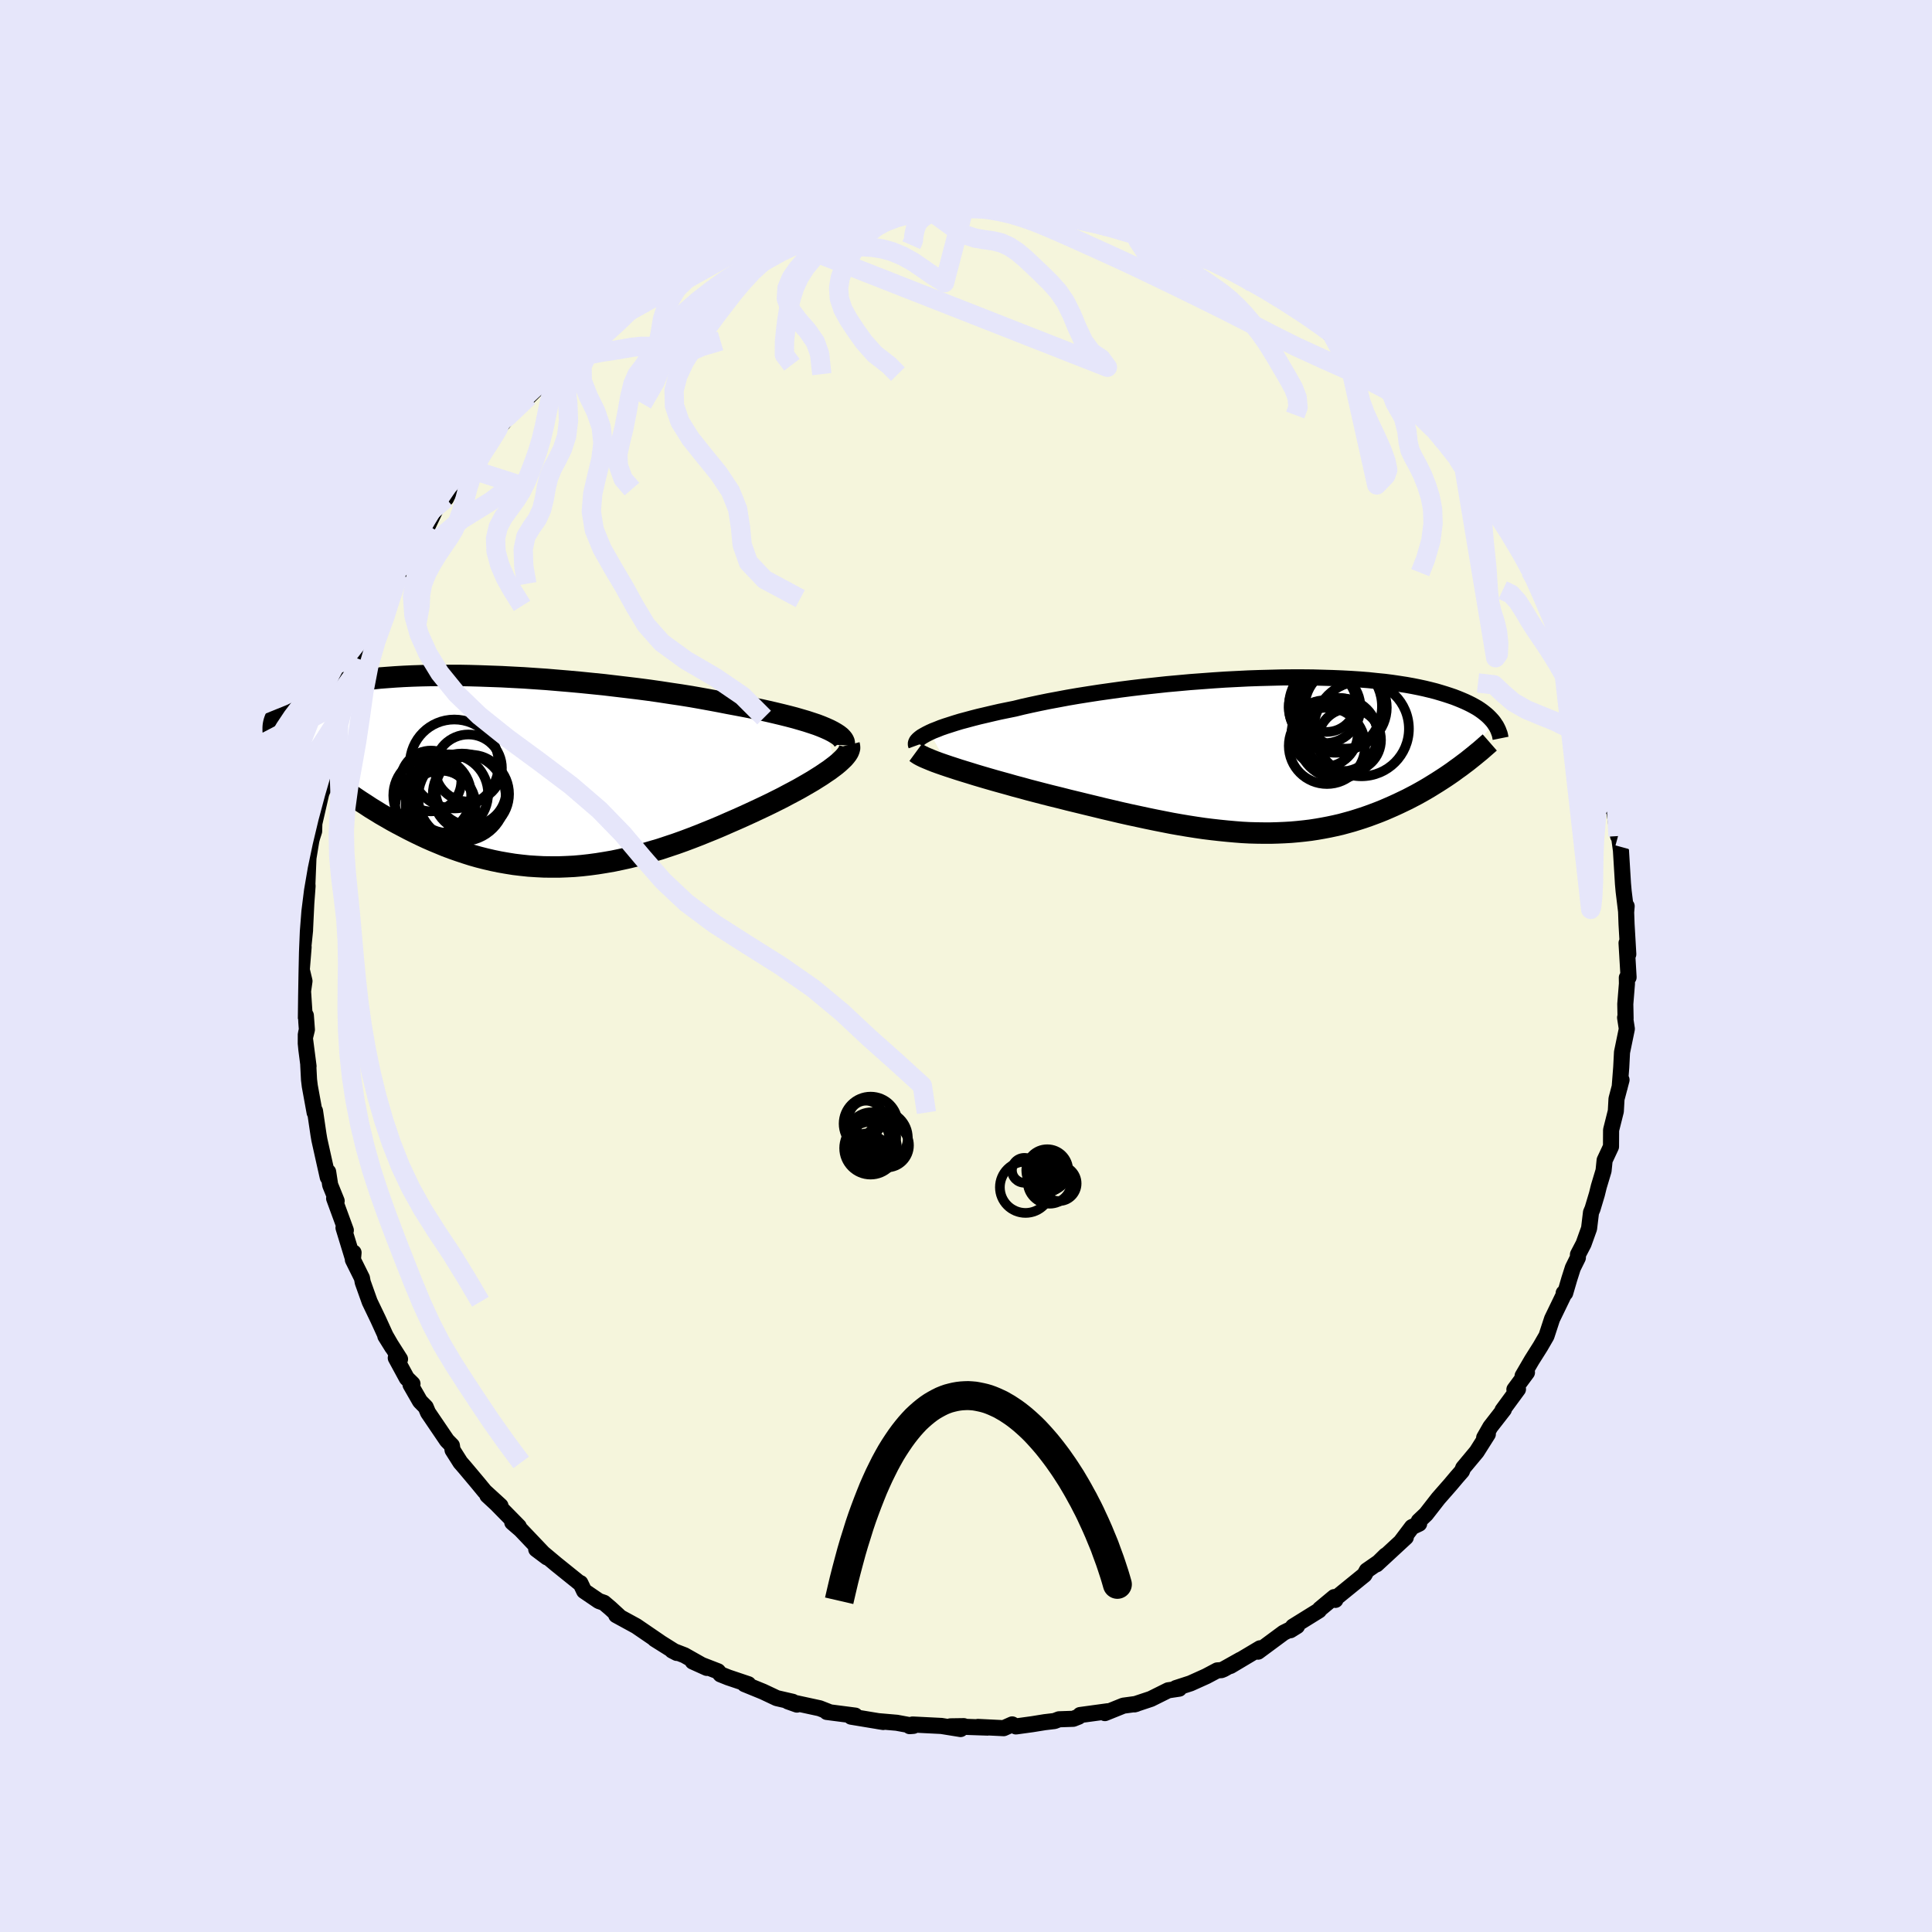 <svg xmlns="http://www.w3.org/2000/svg" width="500" height="500" viewBox="-100 -100 200 200"><defs><clipPath id="c"><path d="m31.96-4.42-.43-.18-.47-.18-.51-.17-.55-.18-.58-.17-.62-.18-.65-.17-.68-.17-.71-.17-.73-.17-.77-.17-.79-.16-.82-.16-.84-.16-.86-.16-.92-.18-.96-.18-.99-.18-1.02-.18L17-7.86l-1.08-.16-1.11-.17-1.12-.16-1.15-.15-1.16-.14-1.18-.14-1.18-.14-1.19-.12-1.19-.12-1.2-.11-1.19-.1-1.18-.1-1.18-.08-1.17-.08-1.16-.06-1.14-.06-1.12-.04-1.1-.04-1.08-.03-1.06-.02h-2.04l-.97.01-.95.02-.92.03-.88.04-.86.05-.82.06-.78.06-.75.08-.72.08-.69.09-.65.09-.61.1-.59.11-.55.12-.52.12-.49.12-.46.13-.44.13-.4.14-.39.14-.35.14-.34.14-.32.14-.29.15-.28.15-.25.15-.24.15-.21.15-.2.16-.18.15-.17.16-.15.16-.13.16-.12.16-.11.15-.09.16-.08.16 5.78 6.61.48.35.48.35.49.35.5.36.5.34.52.35.53.34.53.35.54.33.55.34.56.32.57.33.57.31.59.31.59.31.6.3.62.3.62.29.64.28.65.27.65.27.67.25.68.24.69.23.69.22.71.2.71.18.73.17.73.15.74.13.75.12.75.09.76.08.77.05.78.04.78.01h.78l.79-.03.8-.04.8-.07.8-.09.81-.11.81-.13.81-.14.81-.17.82-.18.81-.2.82-.22.81-.24.82-.24.81-.27.81-.27.81-.29.8-.3.8-.31.79-.32.79-.32.78-.33.77-.34.76-.33.76-.34.74-.34.73-.34.72-.34.6-.29.6-.3.58-.29.56-.3.55-.29.54-.29.51-.29.5-.29.48-.28.46-.29.43-.27.41-.28.39-.26.36-.27.33-.25"/></clipPath><clipPath id="b"><path d="m-34.76-2.35.35-.16.39-.15.42-.17.46-.16.5-.16.53-.17.56-.17.6-.16.63-.17.66-.17.69-.16.72-.17.74-.17.78-.16.79-.16.81-.2.85-.19.89-.19.93-.19.97-.18 1.01-.19 1.05-.18 1.07-.17 1.1-.17 1.13-.16 1.15-.16 1.17-.15 1.18-.14 1.2-.13 1.2-.13 1.22-.11 1.21-.11 1.21-.09 1.21-.09 1.21-.08 1.19-.06 1.19-.06 1.16-.04 1.15-.03 1.14-.03 1.11-.01h1.08l1.07.01 1.03.03 1.01.03.97.04.95.05.91.06.88.07.84.09.82.08.78.1.74.11.71.11.67.12.65.13.6.13.58.14.55.14.51.15.49.15.46.15.44.15.41.16.39.16.37.16.34.16.32.16.31.17.28.16.26.17.24.17.22.17.21.17.19.17.17.17.16.17.15.17.13.17-3.88 4.81-.38.28-.39.27-.4.27-.4.26-.42.27-.42.26-.42.26-.44.26-.44.25-.45.25-.46.24-.46.24-.48.23-.48.23-.48.22-.5.22-.51.22-.52.21-.53.2-.54.2-.55.19-.56.18-.58.18-.58.16-.59.16-.61.14-.61.13-.63.12-.63.11-.65.1-.66.08-.67.07-.68.06-.69.04-.7.03-.72.02h-.72l-.74-.01-.75-.02-.75-.04-.77-.06-.78-.07-.79-.08-.8-.09-.81-.1-.82-.12-.83-.13-.84-.14-.85-.15-.86-.17-.86-.17-.87-.18-.88-.19-.89-.19-.89-.2-.89-.21-.9-.21-.9-.22-.91-.22-.9-.22-.91-.22-.9-.23-.9-.22-.9-.23-.73-.19-.73-.19-.72-.2-.72-.19-.7-.2-.69-.19-.68-.19-.66-.19-.65-.19-.64-.19-.61-.19-.59-.18-.58-.18-.55-.18-.52-.17"/></clipPath><filter id="a"><feTurbulence baseFrequency=".05" numOctaves="3" result="noise" type="noise"/><feDisplacementMap in="SourceGraphic" in2="noise" scale="2"/></filter></defs><rect width="100%" height="100%" x="-100" y="-100" fill="#E6E6FA"/><path fill="beige" stroke="#000" stroke-linejoin="round" stroke-width="1.667" d="m68.59 1.17-.18.04.01.62-.17 2.11.03 1.5-.05-.1.18 1.17-.5 2.42-.08 1.55-.16 2.06.06-.39.13-.36-.52 1.97-.07 1.27-.49 1.95-.01 1.72-.66 1.41-.11 1.08-.49 1.63-.2.81-.45 1.5-.16.38-.2 1.66-.57 1.59-.58 1.11-.01.33-.52 1.05-.37 1.16-.42 1.44-.16.01.03.13-1.23 2.54-.58 1.77-.63 1.09-.89 1.41-.95 1.63.45-.35-1.3 1.76.37-.03-1.6 2.18.14-.08-1.4 1.8-.64 1.12.38-.37-1.15 1.82-1.4 1.68-.13.33-.54.62-.64.76-1.27 1.45-1.27 1.63-.75.71.04.27-.74.35-1.11 1.47.47-.41-3.03 2.8.95-.93-.69.69-1.27.88-.24.44-2.99 2.43-.02.17-.12-.29-1.49 1.24-.09.14-2.69 1.67-.27.38.69-.43-1.39.69-2.65 1.96.21-.35-3.07 1.83 1.04-.64-1.73.97-.24.1-.43.03-1.15.61-1.62.73-1.51.49.34.06-1.14.17-1.79.89-1.71.57.19-.05-1.33.18-1.91.77.29-.19-2.86.39-.15.17-.56.22-1.47.05-.47.18-1.01.12-1.3.21-1.68.23-.39-.21-.88.39-2.66-.13.98.07-3.83-.13 1.38-.02-.33.3-1.98-.32-2.99-.15-.3.17.39-.03-1.73-.32-1.96-.17.56.09-3.32-.55.18-.14.24.03-2.94-.38.33.04-1.07-.42-3.28-.71.93.33-.44-.29-1.65-.38-1.42-.67-1.91-.78.39.01-2.08-.7-.8-.32-.27-.32-2.61-1.01 1.46.66-2.32-1.31-1.27-.49.48.25-2.28-1.43.51.31-2.43-1.66-2.07-1.13.26.08-.87-.8-.66-.56-.52-.18-1.53-1.04-.39-.82-.09-.01-2.42-1.95-1.48-1.24-.58-.3 1.12.84-2.73-2.87-.87-.75.67.42-2.31-2.35-.94-.87 1.36 1.08-1.63-1.49-.74-.9-1.31-1.56-.47-.54-.81-1.28-.07-.47-.51-.52-1.96-2.89-.24-.57-.59-.6-.98-1.71.2-.1-.59-.58-1.14-2.1.44.13-1.52-2.39.72 1.16-.7-1.21-.77-1.69-.87-1.81-.72-2.02-.08-.44-.94-1.89.07-.74-.09.54-.95-3.11.24.26-1.21-3.3.26.26-.67-1.65-.21-1.36-.04.56-.34-1.51-.53-2.38-.09-.53-.36-2.44-.04.16-.5-2.74-.08-.66-.08-1.54.03.15-.38-2.93.21-.86-.11-1.47-.13-.08-.16-2.43.15-1.05-.28-1.17.19-2.35-.11.78.26-2.53-.04-1.22.04 1.09.14-2.91-.04.62.16-2.15-.02-.2.11-2.7.3-1.82.1-.37.19-.59.02-.79.72-3.13.15-.36.25-1.7-.08-.31.36-1.66.4-.51.87-3.3-.41.9 1.31-3.57-.41.88.9-2.61.22-.71.32-.95.94-2.22-.04.09 1.09-2.57-.45 1.08 1.21-2.63-.26.55 1.64-3.05-.8 1.27 1.11-2.15.68-.62.21-1.29 1.62-2.02.64-1.19-.42.91.97-2.05-.03.01.92-.74.95-1.89 1.1-1.51-.04.21 1.26-1.77.71-.59 1.54-2.09-.15.47.83-1.01-.58.42 1.93-2.05 1-.72 2.36-2.34-.88.54 1.53-1.51-.88.95 1.78-1.36.66-.73 2.65-2.07.25-.34.68-.33-.03.21 1.25-1.28 2.06-1.57-.98.64 2.09-1.18-.46.6.55-.46 2.21-1.27 2.24-1.35.79-.55 1.53-.6.57-.27-.25.01 1.6-.5 1.38-.7.65-.23 2.61-.96-1.12.57-.19-.19 1.71-.32.28-.31 3.46-1.01-.03-.07 2.38-.31.87-.35-.46.07 3.07-.69-.94.18 1.02.03 2.56-.31.75-.08 1.48-.06.03-.19 1.98-.17.28.18.74-.15 2.64-.16.4.08.45.06 1.72.27-.45-.24 2.48.48.86-.09-.23-.18 1.06.4 2.12.01 1.33.59.98-.04.21.22 1.11.22.76-.09 1.33.41 2.04.72.61.05.24.16 3.07 1.03 1.1.45-.21-.26.71.71 1.94.49 1.6.82-.65-.27 1.66.77-.67-.29 2.17 1.13 2.7 1.54-1.93-.94 1 .26 2.65 1.59.5.31 1.72 1.24 1.02.85 1.41.8-.37.2 1.55.72-.36-.22 2.44 2.31.23-.05.6.86.15-.07.55.38.74.91 2.01 1.51 1.32 1.69.65.9.86.88-.32-.53-.06-.03 1.39 1.73 2.09 2.37-.57-.43.62.99 1.23 1.32.66 1.09.98 1.63.21.22.34.54 1.16 1.61.14.3 1.73 2.44.36 1.12.09.36.38.56.67 1.31.31.52.99 2.11.6 1.23-.35-.33.5 1.5.54.6 1.01 2.11-.21-.01 1.45 3.9-.02.41-.11-.65.96 2.89.25 1.13-.49-.92.9 3.32.07-.73.41 1.84.66 2.89-.06.91.02-.13.21.4.39 2.6.11.09.19 1.4.21 3.45.07.78.26 2.13.05-.59-.06.46.05 1.4.18 3.11-.18-1.16.21 3.55-.18.04" filter="url(#a)"/><path fill="#fff" d="m-34.76-2.35.35-.16.39-.15.42-.17.46-.16.5-.16.53-.17.56-.17.6-.16.63-.17.66-.17.69-.16.72-.17.74-.17.78-.16.79-.16.81-.2.85-.19.89-.19.93-.19.97-.18 1.01-.19 1.05-.18 1.07-.17 1.1-.17 1.13-.16 1.15-.16 1.17-.15 1.18-.14 1.2-.13 1.2-.13 1.22-.11 1.21-.11 1.21-.09 1.21-.09 1.21-.08 1.19-.06 1.19-.06 1.16-.04 1.15-.03 1.14-.03 1.11-.01h1.08l1.07.01 1.03.03 1.01.03.97.04.95.05.91.06.88.07.84.09.82.08.78.1.74.11.71.11.67.12.65.13.6.13.58.14.55.14.51.15.49.15.46.15.44.15.41.16.39.16.37.16.34.16.32.16.31.17.28.16.26.17.24.17.22.17.21.17.19.17.17.17.16.17.15.17.13.17-3.88 4.81-.38.28-.39.27-.4.27-.4.26-.42.27-.42.26-.42.26-.44.26-.44.25-.45.25-.46.24-.46.24-.48.23-.48.23-.48.22-.5.22-.51.22-.52.21-.53.2-.54.2-.55.19-.56.18-.58.18-.58.16-.59.16-.61.14-.61.13-.63.12-.63.11-.65.1-.66.08-.67.07-.68.06-.69.04-.7.03-.72.02h-.72l-.74-.01-.75-.02-.75-.04-.77-.06-.78-.07-.79-.08-.8-.09-.81-.1-.82-.12-.83-.13-.84-.14-.85-.15-.86-.17-.86-.17-.87-.18-.88-.19-.89-.19-.89-.2-.89-.21-.9-.21-.9-.22-.91-.22-.9-.22-.91-.22-.9-.23-.9-.22-.9-.23-.73-.19-.73-.19-.72-.2-.72-.19-.7-.2-.69-.19-.68-.19-.66-.19-.65-.19-.64-.19-.61-.19-.59-.18-.58-.18-.55-.18-.52-.17" filter="url(#a)" transform="translate(31 -21.83)"/><path fill="#fff" d="m31.96-4.42-.43-.18-.47-.18-.51-.17-.55-.18-.58-.17-.62-.18-.65-.17-.68-.17-.71-.17-.73-.17-.77-.17-.79-.16-.82-.16-.84-.16-.86-.16-.92-.18-.96-.18-.99-.18-1.02-.18L17-7.86l-1.08-.16-1.11-.17-1.12-.16-1.15-.15-1.16-.14-1.18-.14-1.18-.14-1.19-.12-1.19-.12-1.2-.11-1.19-.1-1.18-.1-1.18-.08-1.17-.08-1.16-.06-1.14-.06-1.12-.04-1.1-.04-1.08-.03-1.06-.02h-2.04l-.97.01-.95.02-.92.03-.88.04-.86.05-.82.06-.78.06-.75.08-.72.08-.69.09-.65.09-.61.1-.59.11-.55.12-.52.12-.49.12-.46.13-.44.13-.4.14-.39.14-.35.14-.34.14-.32.14-.29.15-.28.15-.25.15-.24.15-.21.15-.2.16-.18.15-.17.16-.15.16-.13.16-.12.16-.11.15-.09.16-.08.16 5.78 6.61.48.35.48.35.49.35.5.36.5.34.52.35.53.34.53.35.54.33.55.34.56.32.57.33.57.31.59.31.59.31.6.3.62.3.62.29.64.28.65.27.65.27.67.25.68.24.69.23.69.22.71.2.71.18.73.17.73.15.74.13.75.12.75.09.76.08.77.05.78.04.78.01h.78l.79-.03.8-.04.8-.07.8-.09.81-.11.81-.13.81-.14.81-.17.82-.18.81-.2.82-.22.81-.24.82-.24.81-.27.81-.27.81-.29.8-.3.8-.31.79-.32.79-.32.78-.33.77-.34.76-.33.76-.34.74-.34.73-.34.72-.34.6-.29.6-.3.58-.29.56-.3.55-.29.54-.29.51-.29.5-.29.48-.28.46-.29.43-.27.41-.28.39-.26.36-.27.33-.25" filter="url(#a)" transform="translate(-46.51 -20.2)"/><g fill="none" stroke="#000" transform="translate(31 -21.83)"><path stroke-linejoin="round" stroke-width="1.667" d="m-36.15-.99-.04-.11v-.12l.04-.13.08-.13.12-.13.16-.14.2-.15.24-.14.27-.15.32-.16.35-.16.39-.15.42-.17.46-.16.5-.16.53-.17.56-.17.6-.16.63-.17.66-.17.69-.16.72-.17.74-.17.78-.16.79-.16.81-.2.85-.19.89-.19.93-.19.97-.18 1.01-.19 1.05-.18 1.07-.17 1.1-.17 1.13-.16 1.15-.16 1.17-.15 1.18-.14 1.2-.13 1.2-.13 1.22-.11 1.21-.11 1.21-.09 1.21-.09 1.21-.08 1.19-.06 1.19-.06 1.16-.04 1.15-.03 1.14-.03 1.11-.01h1.08l1.07.01 1.03.03 1.01.03.97.04.95.05.91.06.88.07.84.09.82.08.78.1.74.11.71.11.67.12.65.13.6.13.58.14.55.14.51.15.49.15.46.15.44.15.41.16.39.16.37.16.34.16.32.16.31.17.28.16.26.17.24.17.22.17.21.17.19.17.17.17.16.17.15.17.13.17.11.17.11.16.09.17.08.16.07.16.06.17.06.15.04.16.03.16.03.15" filter="url(#a)"/><path stroke-linejoin="round" stroke-width="2.222" d="m-36.2-.29.15.11.2.13.24.13.29.14.33.14.36.15.4.16.44.16.46.16.5.17.52.17.55.18.58.18.59.18.61.19.64.19.65.19.66.19.68.19.69.19.7.2.72.19.72.2.73.19.73.19.9.23.9.22.9.23.91.22.9.22.91.22.9.22.9.21.89.21.89.2.89.19.88.19.87.18.86.17.86.17.85.15.84.14.83.13.82.12.81.1.8.09.79.08.78.07.77.06.75.04.75.02.74.01h.72l.72-.02.7-.03.69-.04.68-.06.67-.07.66-.08.65-.1.63-.11.63-.12.61-.13.61-.14.59-.16.58-.16.58-.18.56-.18.55-.19.54-.2.53-.2.52-.21.51-.22.5-.22.48-.22.48-.23.48-.23.46-.24.46-.24.45-.25.44-.25.44-.26.42-.26.42-.26.42-.27.4-.26.4-.27.39-.27.38-.28.38-.27.37-.28.36-.27.35-.28.35-.28.34-.28.33-.27.32-.28.32-.28.32-.28" filter="url(#a)"/><circle cx="8.7" cy="-1.566" r="3.26" clip-path="url(#b)" filter="url(#a)"/><circle cx="6.125" cy="-2.241" r="3.434" clip-path="url(#b)" filter="url(#a)"/><circle cx="7.835" cy="-2.091" r="3.782" clip-path="url(#b)" filter="url(#a)"/><circle cx="9.935" cy="-2.726" r="4.916" clip-path="url(#b)" filter="url(#a)"/><circle cx="6.32" cy="-5.466" r="3.066" clip-path="url(#b)" filter="url(#a)"/><circle cx="7.525" cy="-1.761" r="4.168" clip-path="url(#b)" filter="url(#a)"/><circle cx="6.365" cy="-.961" r="3.952" clip-path="url(#b)" filter="url(#a)"/><circle cx="6.12" cy="-4.951" r="3.716" clip-path="url(#b)" filter="url(#a)"/><circle cx="7.245" cy="-5.061" r="4.816" clip-path="url(#b)" filter="url(#a)"/><circle cx="8.31" cy="-4.921" r="4.25" clip-path="url(#b)" filter="url(#a)"/></g><g fill="none" stroke="#000" transform="translate(-46.51 -20.2)"><path stroke-linejoin="round" stroke-width="2.222" d="m33.91-2.65.01-.18-.03-.17-.08-.18-.13-.17-.17-.18-.23-.18-.26-.17-.31-.18-.35-.18-.4-.18-.43-.18-.47-.18-.51-.17-.55-.18-.58-.17-.62-.18-.65-.17-.68-.17-.71-.17-.73-.17-.77-.17-.79-.16-.82-.16-.84-.16-.86-.16-.92-.18-.96-.18-.99-.18-1.02-.18L17-7.86l-1.08-.16-1.11-.17-1.12-.16-1.15-.15-1.16-.14-1.18-.14-1.18-.14-1.19-.12-1.19-.12-1.2-.11-1.19-.1-1.18-.1-1.18-.08-1.17-.08-1.16-.06-1.14-.06-1.12-.04-1.1-.04-1.08-.03-1.06-.02h-2.04l-.97.01-.95.02-.92.03-.88.04-.86.05-.82.06-.78.06-.75.08-.72.08-.69.09-.65.09-.61.1-.59.11-.55.12-.52.12-.49.12-.46.13-.44.13-.4.14-.39.14-.35.14-.34.14-.32.14-.29.15-.28.15-.25.15-.24.15-.21.15-.2.16-.18.15-.17.16-.15.16-.13.16-.12.16-.11.15-.09.16-.08.16-.07.16-.06.16-.05.15-.04.16-.03.15-.02.16-.01.15v.3l.01.15" filter="url(#a)"/><path stroke-linejoin="round" stroke-width="2.222" d="m34.41-2.7.04.16.01.18-.05.19-.08.2-.13.21-.16.21-.2.23-.24.23-.27.25-.3.25-.33.25-.36.27-.39.26-.41.28-.43.27-.46.29-.48.28-.5.29-.51.29-.54.29-.55.29-.56.3-.58.29-.6.3-.6.29-.72.34-.73.34-.74.34-.76.34-.76.33-.77.34-.78.33-.79.32-.79.32-.8.31-.8.3-.81.29-.81.27-.81.27-.82.24-.81.24-.82.22-.81.2-.82.18-.81.17-.81.14-.81.13-.81.11-.8.09-.8.07-.8.04-.79.03h-.78l-.78-.01-.78-.04-.77-.05-.76-.08-.75-.09-.75-.12-.74-.13-.73-.15-.73-.17-.71-.18-.71-.2-.69-.22-.69-.23-.68-.24-.67-.25-.65-.27-.65-.27-.64-.28-.62-.29-.62-.3-.6-.3-.59-.31-.59-.31-.57-.31-.57-.33-.56-.32-.55-.34-.54-.33-.53-.35-.53-.34-.52-.35-.5-.34-.5-.36-.49-.35-.48-.35-.48-.35-.46-.36-.45-.35-.45-.35-.44-.36-.43-.35-.42-.35-.41-.34-.4-.35-.4-.34-.39-.35" filter="url(#a)"/><circle cx="-5.005" cy="-.294" r="3.472" clip-path="url(#c)" filter="url(#a)"/><circle cx="-5.665" cy="2.746" r="4.536" clip-path="url(#c)" filter="url(#a)"/><circle cx="-8.745" cy="2.546" r="4.032" clip-path="url(#c)" filter="url(#a)"/><circle cx="-4.74" cy="2.396" r="3.946" clip-path="url(#c)" filter="url(#a)"/><circle cx="-8.88" cy="1.046" r="3.146" clip-path="url(#c)" filter="url(#a)"/><circle cx="-7.885" cy="3.591" r="3.62" clip-path="url(#c)" filter="url(#a)"/><circle cx="-4.74" cy="1.996" r="3.662" clip-path="url(#c)" filter="url(#a)"/><circle cx="-7.035" cy="2.361" r="4.074" clip-path="url(#c)" filter="url(#a)"/><circle cx="-8.45" cy="3.886" r="4.144" clip-path="url(#c)" filter="url(#a)"/><circle cx="-6.46" cy="-.714" r="4.602" clip-path="url(#c)" filter="url(#a)"/></g><g fill="none" stroke="#E6E6FA" stroke-linejoin="round" stroke-width="2"><path d="m1.19-78.92-1.88.01-1.2-.22-1.01-.54-1.03-.84-1.12-1.14-1.21-1.29-1.25-1.18-1.22-.77-1.14-.24-1.06.25-1.03.5-1.07.48-1.18.2-1.35-.2-1.51-.56-1.58-.76-1.52-.74-1.34-.54-1.08-.31-.91-.27-.96-.48-1.3-.85-1.72-1.11-1.91-.88" filter="url(#a)"/><path d="m-2.47-78.79.54-.13 1-.67 1.14-1.32 1.1-1.82 1.04-1.98 1.04-1.84 1.05-1.5 1.07-1.08 1.1-.69 1.14-.47 1.21-.48 1.31-.7 1.38-.97 1.37-1.06 1.29-.82 1.18-.37 1.18-.05 1.36-.23 1.73-.96 2.03-1.74 1.64-1.52M-5.96-78.37l1.08-.02.91.19.93.5.99.72 1.01.74 1.01.57.99.32.93.16.89.12.87.21.84.38.83.55.83.7.85.8.87.83.87.86.82.92.73 1.07.64 1.28.6 1.44.66 1.4.83 1.1.97.66.65.89-39.89-15.67 1.34-.21 1.2-.06.95.07.75.23.74.26.89.17 1.08.03 1.24-.1 1.31-.15 1.28-.15 1.17-.15 1.05-.15.92-.17.81-.11.64.02.61.14M86.37 6.76l-.02-.56-.85-1.35-1.3-1.47-1.81-1.41L80.36.61 78.4-.72l-1.79-1.3-1.65-1.25-1.46-1.15-1.16-1.04-.73-.99-.25-1.06.05-1.28-.04-1.5-.73-1.56L69-13.04l-1.5-.41" filter="url(#a)"/><path d="m14.88-105.54-1.99.12-1.98 2.29-1.65 3.23-1.4 3.12-1.28 2.6-1.2 2.1-1.15 1.72-1.11 1.39-1.11 1-1.11.55-1.13.13-1.13-.11-1.11-.06-1.07.3-1.03.81-1.04 1.24-1.1 1.39-1.17 1.25-1.13 1.14-.7 1.48.36 1.66" filter="url(#a)"/><path d="m-12.42-77.5 1.39-3.63.88-.94.93-1.18 1.06-1.18 1.14-.9 1.11-.82 1.05-1.04 1.02-1.36 1.04-1.63 1.12-1.87 1.22-2.04L.8-96.18l1.24-2.04 1.22-2.12 1.7-3.27-17.38 26.11 1.78-.44.95-.27.99-.33 1.1-.39 1.13-.41 1.07-.4 1.03-.45 1-.57 1.02-.79 1.05-1.01 1.07-1.14 1.07-1.14 1.05-.95 1.02-.68 1.01-.45 1.04-.39L6-87.78l.95-.59.76-.63.84-.3" filter="url(#a)"/><path d="m-15.21-76.91-.87.39-1.29.8-1.01.86-.74.67-.62.47-.62.39-.71.41-.8.46-.85.47-.88.45-.87.47-.89.53-.91.66-.95.8-.98.94-.95 1-.85 1.01-.72.95-.57.87-.5.83-.53.85-.6.97-.59 1.02-.17.66 15.04-15.85 2.23-1.13 1.44-.63 1.11-.82.93-1.12.82-1.33.8-1.36.87-1.23.96-1.02 1.07-.82 1.12-.7 1.13-.66 1.11-.61 1.09-.51 1.11-.4 1.13-.38 1.18-.52 1.2-.78 1.15-1.01 1.04-1.15.86-1.13.26-1.3-6.19 23.71-1.26-.79-.95-.66-1.02-.7-1.11-.62-1.11-.46-1.03-.28-.95-.15-.91-.06-.93-.05-1.01-.09-1.12-.11-1.27-.1-1.37-.07-1.42-.05-1.32-.07-1.04-.06-.4.04 17.22-27.59-1.7 1.14-1.19 1.52-1.21 1.49-1.26 1.59-1.24 1.57-1.16 1.34-1.1 1.05-1.03.94-1.01 1.09-1 1.38-1.04 1.63-1.11 1.7-1.16 1.46-1.18 1.06-1.05.72-.77.75-.43 1.21-.22 1.82-.33 2.05-.64 1.9-.91 1.5" filter="url(#a)"/><path d="m-28.2-71.78-1.73 1.67-1.02 1.68-.48 1.5-.22 1.38-.24 1.2-.4.96-.55.76-.63.65-.58.74-.44 1-.32 1.34-.28 1.59-.32 1.63-.36 1.46-.27 1.23.06 1.2.49 1.37.91 1.05M66.9-16.45l-.26-.28-.4-1.03-.61-1.26-.58-1.24-.45-1.13-.39-1.01-.48-.89-.68-.79-.93-.68-1.2-.59-1.4-.56-1.49-.62-1.36-.77-1.08-.93-.93-.88L53-29.3m-86.2-39.4-.53-.78-1.79-1.97-2.05-1.99-1.75-1.12-1.4-.34-1.15.16-1.08.42-1.17.5-1.35.4-1.52.18h-1.56l-1.47-.03-1.34.05-1.42.09-1.78-.05-2.33-.37-2.67-.56-2.39-.4-1.76-.22-2.24-.9 33.21 6.33-.19-.28.35-1.54.82-1.83 1.12-1.51 1.12-1.22.94-1.18.66-1.43.43-1.9.29-2.44.31-2.78.44-2.75.55-2.42.32-2.32-.39-2.68-1-2.71-7.86 30.17-.22-.41-1.05.14-1.03.32-.81.5-.79.6-.94.6-1.13.54-1.21.46-1.15.4-1.02.36-.96.28-1.06.21-1.32.18-1.59.27-1.7.48-1.42.55-.6-.13" filter="url(#a)"/><path d="m-33.85-68.76-.21-.07.44-.37.72-.4.97-.57 1.16-.72 1.22-.79 1.17-.77 1.07-.68.97-.57.92-.49.91-.44.91-.43.89-.41.84-.41.75-.42.7-.43.74-.48.88-.52 1.1-.56 1.3-.57 1.41-.56 1.39-.54 1.21-.38-23.52 13.15-.44-4.13.11-1.51.41-.85.6-.91.84-1.02 1.08-1.04 1.27-.84 1.34-.52 1.34-.22 1.23-.15 1.07-.39.9-.81.76-1.26.66-1.56.55-1.72.43-1.78.33-1.86.35-1.94.61-1.87 1.12-1.47 1.58-1.03.75-2.11-19.04 30.73-1.84 1.67-1.07 1.23-.44 1.25.02 1.5.18 1.68.06 1.69-.19 1.56-.43 1.33-.54 1.1-.51.95-.38.94-.25 1.01-.19 1.12-.28 1.14-.46 1.01-.62.88-.56.93-.28 1.3.06 1.75.32 1.84M66.88-16.32l2.45-2.09-.27-1.67-.95-1.27-.72-1.11-.29-1.1-.04-1.11.01-1.14-.04-1.15-.1-1.21-.09-1.32-.09-1.43-.12-1.51-.21-1.47-.28-1.36-.2-1.24.08-1.14.37-1.06-.02-1.06m.51 23.44-.2-1.39-.36-1.63-.39-1.4-.36-1.17-.35-1.04-.35-.98-.36-.97-.42-.98-.47-1.02-.54-1.06-.6-1.11-.62-1.13-.63-1.1-.63-1.02-.6-.93-.58-.85-.57-.84-.56-.89-.56-.95-.61-.95-.7-.77-.86-.41" filter="url(#a)"/><path d="m-40.71-63.38.62 2.91-.92.24-.91-.06-.66.41-.43 1.02-.32 1.43-.31 1.54-.34 1.42-.37 1.22-.38 1.07-.38 1-.4.99-.48.99-.58.94-.66.9-.66.91-.53 1-.28 1.18.05 1.33.38 1.42.59 1.36.68 1.21 1.04 1.67" filter="url(#a)"/><path d="M-42.27-62.24v.26l.89-.43 1.27-.54 1.36-.39 1.23-.23 1.07-.16.96-.16.93-.16.95-.1.96.01.94.15.93.28.96.25 1.08-.05 1.36-.61 1.97-.58m-37.17 19.14 1.09-1.1 1.04-1.12 1.02-.67.96-.41.91-.38.87-.5.85-.66.84-.82.84-.89.87-.88.93-.82.99-.75.99-.71.81-.71.46-.73.19-.5.71 1.05-.25.59-.24.39-.65 1.05-.72 1.1-.63 1.13-.49 1.2-.39 1.27-.33 1.26-.34 1.16-.36 1-.41.86-.47.78-.55.8-.6.89-.62 1-.57 1.07-.43 1.09-.2 1.08-.05 1.16-.36 1.97" filter="url(#a)"/><path d="m-48.46-55.57-.87-.26-1.75-.06-1.76.1-1.25.58-.74 1.05-.57 1.21-.75 1-1.1.62-1.35.29-1.42.17-1.27.31-1.05.59-.94.83-1.04.88-1.38.71-1.8.38-2.16.08h-2.24l-1.96.2-1.39.58-.82.93-.61 1.08-1.19 1.69 26.05-8.98-.44.25-1.22.48-1.64.25-1.63.08-1.37.13-1 .35-.72.64-.67.85-.92.87-1.41.63-1.98.26-2.32-.05-2.27-.11-1.87.14-1.49.52-1.57.76-1.57 1.72" filter="url(#a)"/><path d="m-54.77-82.94-1.43.76.28 1.77.66 2.5.24 2.43-.36 2.05-.67 1.73-.61 1.62-.31 1.67-.02 1.76.14 1.85.16 1.91.11 1.95.04 1.96.01 1.91.06 1.93.34 2.25.86 2.87.52 2.36m-2.99 5.63-1 .66-.75.75-.5.84-.51.87-.59.85-.65.83-.66.84-.63.9-.6.97-.59 1.05-.61 1.08-.66 1.09-.75 1.08-.82 1.07-.88 1.08-.89 1.11-.88 1.16-.8 1.2-.7 1.19-.56 1.14-.41 1.06-.36.98-.74.6" filter="url(#a)"/><path d="m-57.74-42.03.5-1.41.46-1.46.04-1.4-.26-1.38-.27-1.36-.04-1.28.24-1.23.35-1.33.21-1.6-.07-1.95-.26-2.19-.25-2.19-.02-1.96.22-1.52.29-1.07-.03-.84-1.41-1.43-.38 26.22.46-.92.43-1.32.41-1.33.38-1.1.38-.88.41-.78.43-.82.48-.94.51-1.07.53-1.17.46-1.26.38-1.38.32-1.55.42-1.78.95-2m-8.9 22.23-.28.18-.6.64-.63.75-.75.81-.97.81-1.23.77-1.38.75-1.47.76-1.49.8-1.54.83-1.65.85-1.75.88-1.74.92-1.58.99-1.31 1.08-.98 1.16-.74 1.24-.62 1.36-.65 1.5-.84 1.54-1.16 1.32-1.7.66M63.07-31.3l.17 1 .41 1.46.35 1.22.27 1.08.18 1.05.12 1.06.09 1.08.09 1.12.12 1.16.15 1.2.14 1.19.1 1.16.03 1.11-.04 1.07-.08 1.1-.1 1.18-.06 1.32-.03 1.45-.02 1.55-.07 1.48-.12 1.13-.1.27-3.3-29.32.69-2.16.84-2.25.69-1.95.45-1.61.06-1.28-.27-1.12-.32-1.27-.01-1.72.55-2.26 1-2.6 1.01-2.47.4-1.85-.36-1.25-.41-1.49.54-2.59" filter="url(#a)"/><path d="m60.77-36.41.6.65.72.41.61.72.44 1.07.34 1.28.4 1.34.5 1.28.59 1.16.62 1.06.58 1 .51.99.43 1.02.39 1.07.37 1.13.38 1.18.4 1.19.43 1.16.43 1.07.42 1 .36 1 .33 1.08.33 1.27.41 1.65.5 2.64M45.94-59.63 47-58.3l.71.89.5.63.44.56.52.68.62.82.68.92.7.96.7.98.68.99.67.99.63.98.62.98.61.97.62.99.63 1.02.66 1.07.62 1.06.55 1.02.45.92.39.84.4.81.38.7-.31-.52.73.78 1.29.7 1.38.48 1.43.35 1.42.42 1.21.68.89 1.01.67 1.24.69 1.27.93 1.15 1.21.96 1.36.82 1.33.78 1.17.84 1.08.92 1.2.99 1.55 1.05 1.94 1.14 2 1.21 1.51 1.03.03.45" filter="url(#a)"/><path d="m79.82-25.75-.93-2.24-1.42-.78-1.59-.61-1.67-.65-1.55-.75-1.39-.89-1.28-1-1.18-1.07-1.03-1.08-.78-1.09-.6-1.03-.61-.9-.89-.71-1.29-.53-1.58-.43-1.58-.42-1.27-.46-.76-.52" filter="url(#a)"/><path d="m58.42-40.91.42.75.45 1 .47 1.08.46 1.07.43 1 .41.95.41.98.44 1.04.45 1.14.45 1.21.43 1.24.4 1.21.36 1.16.31 1.1.27 1.04.22 1.03.21 1.03.23 1.07.26 1.2.31 1.41.3 1.64.12 1.4M54.6-47.28l.92.46 1.24.6 1.29.72 1.25.75 1.12.71.92.71.74.77.6.88.58.96.68.93.86.81 1.03.67 1.13.58 1.17.62 1.22.75 1.3.96 1.42 1.34 1.97 2.5" filter="url(#a)"/><path d="m50.9-52.53.69 1.07.74 1.18.58 1.21.37 1.23.17 1.26.08 1.3.11 1.32.14 1.35.14 1.36.09 1.33.08 1.24.13 1.1.24.97.31.96.26 1.08.12 1.21-.05 1.07-.27.38-3.36-20.19 1.39-5.27-.95-1.18-1.16-.03-.8-.23-.47-.85-.37-1.37-.41-1.65-.44-1.74-.35-1.77-.19-1.79-.04-1.79.02-1.79.01-1.89.05-2.16.21-2.59.39-2.89.35-2.6-.12-1.73-.66-1.64 1.45 32.59 1.52 1.16.73.73.82.65 1.02.64 1.12.61 1.1.6.98.67.84.79.76.92.72 1.01.75 1.03.75.99.73.93.69.88.72.84.82.82.98.8 1.03.78.84.76.45.74.3 1.05-19-19.1.27-.41.4-1.88.37-2.6-.01-2.45-.27-2.15-.19-2.07.03-2.11.1-2.01-.11-1.64-.52-1.06-.93-.53-1.16-.26-1.17-.33-1.03-.65-.9-1.03-.84-1.36-.84-1.65-.8-2-.58-2.5-.23-3.03.08-3.28-.03-3.01-.89-2.54-1.93-3.09-1.79 19.3L37-78.67l1.21 1.61.83 1.81.61 1.81.51 1.59.48 1.35.49 1.21.5 1.13.54 1.07.59.92.66.7.73.52.77.52.79.73.81 1.08.86 1.41.88 1.52.67 1.5-.56 2.55" filter="url(#a)"/><path d="m43.53-60.62.88 2.34.87 1.52.36 1.39.13 1.14.19.84.35.73.46.84.49 1 .44 1.11.36 1.16.24 1.26.05 1.49-.23 1.78-.56 1.94-.54 1.36" filter="url(#a)"/><path d="m70.38-56.62-1.71-.9-1.7-.2-1.52-.32-1.44-.52-1.5-.51-1.67-.31-1.85-.06-1.92.1-1.86.14-1.67.08-1.42-.06-1.19-.21-1.03-.42-.96-.63-.92-.86-.86-1.06-.78-1.16-.69-1.07-.7-.76-.84-.33-1.04-.06-1.15-.16-1.19-.35-1.59 1.51 3.34 14.94.93-.97.21-.58-.17-.87-.41-1.15-.58-1.31-.63-1.32-.56-1.23-.42-1.14-.28-1.08-.24-1.06-.32-1.03-.46-1-.59-.96-.57-.88-.41-.76-.02-.52-2.43-1.65-.2-3.38-.7-2.05-.54-2.1-.26-2.24-.27-2.03-.52-1.48-.81-.86-.99-.4-.98-.37-.84-.81-.6-1.62-.39-2.51-.24-3.05-.29-3.03-.57-2.49-1.08-1.84-1.55-1.39-1.23-.54 18.35 36.23-.77-.47-.98-.76-.84-.63-.77-.53-.79-.53-.88-.58-1-.65-1.09-.7-1.14-.71-1.1-.65-1.01-.56-.93-.48-.9-.45-.96-.48-1-.52-.89-.46-1.04-.49-.95-.55 1.06.17.75-.13.87-.18 1.1-.25 1.27-.37 1.37-.46 1.39-.44 1.35-.19 1.28.22 1.2.59 1.18.77 1.2.69 1.27.41 1.38.07 1.49-.25 1.6-.48 1.68-.56 1.65-.51 1.46-.36 1.22-.2.99-.1.92.06 1.14.27m-36.28-1.4.45 1.02.82 1.23 1.08.74 1.07.39.99.28.92.35.85.45.82.5.77.52.77.52.75.56.76.63.74.71.73.78.74.87.76.96.77 1.09.76 1.22.74 1.26.69 1.18.57 1.03.37.97.09 1.02-.29.78" filter="url(#a)"/><path d="m7.48-78.14 1.77-.21 1.41-.74 1.13-.74 1.02-.65 1.05-.52 1.1-.28 1.14.04 1.19.27 1.24.3 1.3.15 1.35-.07 1.38-.27 1.37-.43 1.37-.52 1.35-.52 1.3-.42 1.17-.26 1.03-.18.99-.35 1.23-.74 2.2-.94M1.59-78.84l.86-3.46 1.02-3.33 1.01-1.2 1.01-.15 1 .02 1.03-.16 1.14-.47 1.27-.75 1.33-.86 1.28-.67 1.13-.32 1.01-.18 1.1-.66 1.4-1.8L19-95.28M-1.45-78.76l-1.33.09-1.81.2-2.02.26-2.04.33-1.95.39-1.85.48-1.74.54-1.63.6-1.51.67-1.39.72-1.25.79-1.13.87-1.03.95-.94 1.02-.9 1.06-.86 1.11-.87 1.13-.86 1.17-.88 1.22-.88 1.27-.83 1.35-.68 1.44-.39 1.51.04 1.59.57 1.66 1.08 1.73 1.43 1.79 1.49 1.83 1.23 1.85.74 1.84.29 1.85.18 1.85.65 1.83 1.67 1.76 3.69 1.98" filter="url(#a)"/><path d="m-1.45-78.76-1.41.08-2.17.2-2.65.26-2.75.31-2.69.38-2.56.46-2.45.52-2.33.59-2.28.64-2.33.69-2.53.75-2.79.83-3.08.92-3.28 1.01-3.4 1.07-3.45 1.09-3.49 1.09-3.5 1.09-3.41 1.12-3.18 1.18-3 1.25-3.2 1.31-4.27 1.49-7.13 2.22" filter="url(#a)"/><path d="m-5.96-78.37-3.06.25-2.48.28-2.3.45-2.29.55-2.26.59-2.18.61-2.1.65-2.07.71-2.09.79-2.18.89-2.29.97-2.42 1.04-2.53 1.11-2.63 1.18-2.7 1.25-2.81 1.32-3 1.41-3.19 1.47-3.29 1.52-3.18 1.55-2.81 1.58-2.3 1.59-1.93 1.6-2.01 1.64-2.7 1.71-3.62 1.84-4.49 2.16M67.5-13.45l-.14-2.46 1.2-2.43 1.77-2.44 1.09-2.35.04-2.28-.75-2.27-1.02-2.24-.87-2.19-.54-2.12-.25-2.05-.18-2-.34-1.97-.63-1.97-.92-1.96-1.12-1.95-1.21-1.93-1.21-1.88-1.2-1.85-1.19-1.79-1.16-1.74-1.17-1.69-1.18-1.64-1.23-1.58-1.32-1.52-1.45-1.46-1.64-1.39-1.82-1.33-2-1.29-2.09-1.24-2.11-1.19-2.05-1.13-1.98-1.06-1.92-.96-1.79-.85-1.65-.73-1.36-.48" filter="url(#a)"/><path d="m-9.35-78.19-2.82.63-2.93.69-2.45.65-1.94.61-1.71.62-1.73.69-1.86.79-2.02.9-2.18.98-2.34 1.04-2.48 1.11-2.62 1.17-2.7 1.24-2.72 1.33-2.68 1.4-2.56 1.47-2.42 1.52-2.31 1.55-2.25 1.57-2.23 1.58-2.16 1.58-2.07 1.6-2.08 1.66-2.58 1.52" filter="url(#a)"/><path d="m-21.93-74.62-2.47.8-2.37.86-2.38 1.05-2.56 1.16-2.62 1.17-2.42 1.13-2.14 1.1-1.96 1.13-2 1.19-2.23 1.27-2.55 1.35-2.85 1.44-3.04 1.53-3.09 1.6-3.04 1.66-2.93 1.73-2.84 1.79-2.72 1.82-2.59 1.83-2.41 1.82-2.33 1.83-2.41 1.83-2.66 1.8-2.81 1.74-2.69 1.96" filter="url(#a)"/><path d="m-22.58-74.39-2.37.92-2.21.92-2.58 1.06-2.68 1.1-2.57 1.13-2.45 1.18-2.54 1.26-2.85 1.35-3.32 1.44-3.73 1.49-3.93 1.53-3.82 1.55-3.5 1.57-3.12 1.6-2.84 1.62-2.66 1.66-2.45 1.72-2.14 1.76-1.87 1.77-1.94 1.72-2.68 1.7-5 2.31" filter="url(#a)"/><path d="m-22.58-74.39-2.33.93-2.48.93-2.96 1.07-3 1.12-2.68 1.14-2.32 1.2-2.09 1.28-1.98 1.37-1.9 1.45-1.79 1.51-1.67 1.54-1.61 1.57-1.64 1.6-1.79 1.62-2.04 1.65-2.3 1.7-2.48 1.73-2.53 1.78-2.42 1.83-2.25 1.88-2.1 1.95-2.07 2.03-2.18 2.06-2.32 2.04-2.31 1.93-1.95 1.82-1.75 1.88" filter="url(#a)"/><path d="m-28.2-71.78-3.95 1.69-2.84 1.06-2.95 1.13-3.56 1.3-3.66 1.42-3.18 1.51-2.51 1.55-2.03 1.58-1.88 1.6-2.02 1.62-2.43 1.66-2.99 1.69-3.56 1.74-4.02 1.78-4.23 1.83-4.18 1.87-3.92 1.92-3.55 1.96-3.18 1.98-2.88 1.99-2.72 1.98-2.68 1.99-2.71 2.01-2.76 2.04-2.74 2.12-2.68 2.21-2.6 2.32-2.63 2.42-2.8 2.49-3.1 2.55-3.44 2.59-3.85 2.59-4.31 2.52-4.53 2.34-3.87 1.95-2.05 1.47-.82 1.35" filter="url(#a)"/><path d="m-28.2-71.78-4.53 1.69-3.73 1.05-4.35 1.11-4.43 1.28-3.55 1.42-2.36 1.49-1.56 1.54-1.37 1.57-1.62 1.59-1.99 1.61-2.27 1.64-2.41 1.67-2.5 1.71-2.6 1.76-2.77 1.81-3.07 1.86-3.44 1.9-3.87 1.96-4.26 1.98-4.53 1.99-4.61 1.98-4.59 1.94-4.64 1.92-4.94 1.93-5.44 2-5.84 2.15-5.8 2.34-5.25 2.49-4.46 2.42-1.83 2.1m106.37-52.55-2.27 1.3-1.71.99-1.47.97-1.45 1.06-1.56 1.17-1.71 1.29-1.85 1.37-2.01 1.47-2.14 1.54-2.25 1.62-2.3 1.68-2.29 1.73-2.22 1.79-2.11 1.82-1.98 1.82-1.88 1.82-1.83 1.81-1.79 1.81-1.69 1.8-1.58 1.78L-70.1-38l-1.8 1.88-2.06 2.12M66.9-16.45l1.79-1.89 3.8-2.54 2.92-2.36 1.63-2.25.68-2.25-.18-2.25-1.05-2.21-1.69-2.11-1.92-2.05-1.81-1.99-1.56-1.96-1.35-1.97-1.28-1.96-1.26-1.95-1.23-1.92L63.31-50l-.87-1.84-.67-1.79-.59-1.74-.71-1.68-.97-1.64-1.32-1.58-1.65-1.51-1.89-1.46-2.04-1.38-2.08-1.34-2.09-1.28-2.08-1.24-2.09-1.18-2.07-1.12-1.99-1.05-1.89-.95-1.81-.86-1.93-.78-2.44-.74-3.35-.89" filter="url(#a)"/><path d="m66.9-16.45 1.28-1.89 1.27-2.53.93-2.37.64-2.25.13-2.24-.44-2.25-.75-2.2-.66-2.12-.28-2.04.1-1.99.25-1.97.12-1.96-.23-1.96-.58-1.95-.78-1.92-.75-1.89-.57-1.84-.35-1.79-.26-1.74-.44-1.68-.84-1.64-1.37-1.58-1.87-1.52-2.19-1.45-2.27-1.39-2.16-1.33-2.03-1.29-1.98-1.24-2.09-1.19-2.26-1.13-2.34-1.05-2.17-.96-1.88-.85-1.89-.73-1.81-.48M-33.2-68.7l-1.52.69-1.7.89-1.85 1.06-1.88 1.21-1.9 1.32-2.03 1.42-2.2 1.5-2.31 1.58-2.32 1.65-2.23 1.72-2.13 1.76-2.02 1.8-1.94 1.83-1.89 1.84-1.85 1.84-1.86 1.86-1.92 1.87-2.04 1.91-2.17 1.98-2.29 2.08-2.26 2.21-2.09 2.35-1.82 2.47-1.61 2.53-1.55 2.53-1.74 2.47-2.02 2.4-2.19 2.33-2 2.28-1.37 2.13-1.12 2.01" filter="url(#a)"/><path d="m-33.2-68.7-4.87.7-1.57.89-1.25 1.07-1.55 1.21-1.86 1.33-2.06 1.43-2.25 1.51-2.46 1.59-2.71 1.66-2.93 1.72-3.07 1.77-3.05 1.81-2.89 1.83-2.62 1.85-2.29 1.86-1.98 1.86-1.72 1.9-1.53 1.95-1.42 2.02-1.37 2.12-1.41 2.23-1.52 2.35-1.71 2.43-1.93 2.49-2.08 2.49-2.09 2.45-1.9 2.41-1.63 2.34-1.45 2.28-1.55 2.23-1.98 2.18-2.6 2.15-2.95 2.14-2.73 2.29-2.97 2.98" filter="url(#a)"/><path d="m-33.85-68.76-2.68 2.02-2.38 1.56-3.08 1.55-4.08 1.57-4.76 1.57-4.75 1.6-4.16 1.61-3.33 1.64-2.62 1.68-2.24 1.72-2.28 1.77-2.69 1.81-3.25 1.87-3.74 1.91-3.9 1.96-3.63 1.98-3.03 1.99-2.38 1.97-1.96 1.96-1.95 1.95-2.34 1.98-2.93 2.06-3.54 2.18-4.07 2.32-4.59 2.43-5.18 2.5-5.84 2.53-6.6 2.54-6.86 2.66-3.91 3.39m108.75-60.28-2.06 2.01-1.69 1.54-1.39 1.54-.76 1.55.03 1.56.62 1.58.78 1.59.56 1.62.17 1.66-.21 1.69-.43 1.75-.41 1.79-.15 1.84.31 1.89.8 1.95 1.13 1.99 1.19 2.01 1.09 1.98 1.15 1.91 1.63 1.84 2.47 1.8 3.08 1.8 2.8 1.91 2.24 2.24" filter="url(#a)"/><path d="m-35.91-67.19-2.83 1.03-3.15 1.24-2.63 1.35-2.3 1.41-2.03 1.5-1.77 1.57-1.57 1.63-1.54 1.7-1.69 1.75-1.92 1.8-2.12 1.82-2.24 1.83-2.34 1.82-2.49 1.81-2.73 1.82-2.95 1.82-3.05 1.86-2.91 1.95-2.57 2.11-2.26 2.34-2.3 2.63-2.76 2.82-3.44 2.76" filter="url(#a)"/><path d="m-37.16-65.91-1.69.83-2.45 1.48-2.4 1.56-2.61 1.57-3.2 1.58-3.73 1.6-3.89 1.63-3.66 1.66-3.27 1.71-3.04 1.76-3.19 1.81-3.7 1.85-4.39 1.9-4.96 1.96-5.1 1.98-4.62 1.99-3.59 1.97-2.29 1.93-1.19 1.9-.77 1.91-1.28 1.99-2.51 2.14-3.8 2.34-4.46 2.49-4.34 2.4-3.15 2.09" filter="url(#a)"/><path d="m-38.06-65.45-10.82 1.96-.71 1.43-.85 1.47-3.23 1.59-5.73 1.66-7.27 1.71-7.23 1.77-5.91 1.8-4.24 1.83-3.11 1.83-2.8 1.82-2.98 1.82-3.14 1.82-3.06 1.85-2.91 1.9-3.05 2-3.58 2.16-4.25 2.36-4.54 2.54-4.45 2.65-5.02 2.62-7.68 2.42-11.23 2.19" filter="url(#a)"/><path d="m-38.06-65.45-6.4 1.98-.92 1.46-.59 1.51-1.26 1.63-1.89 1.69-2.35 1.75-2.7 1.8-3.01 1.83-3.22 1.86-3.25 1.85-3.13 1.87-2.88 1.87-2.66 1.91-2.56 1.96-2.64 2.05-2.86 2.15-3.18 2.26-3.5 2.35-3.77 2.43-3.94 2.47-4.01 2.46-3.97 2.44-3.76 2.38-3.43 2.34-2.99 2.29-2.6 2.25-2.37 2.22-2.38 2.21-2.52 2.21-2.63 2.23-2.59 2.25-2.44 2.27-2.29 2.28-2.15 2.31-1.98 2.36-1.95 2.39-1.32 2.31m99.44-75.81-1.88 1.62-1.58 1.46-1.66 1.55-1.67 1.61-1.67 1.64-1.72 1.68-1.81 1.72-1.9 1.78-1.94 1.83-1.92 1.88-1.89 1.92-1.86 1.96-1.84 1.99-1.8 1.99-1.73 1.98-1.62 1.96-1.49 1.97-1.43 2.02-1.45 2.09-1.5 2.2-1.55 2.32-1.51 2.42-1.37 2.49-1.22 2.55-1.2 2.59-1.35 2.61-1.5 2.6-1.42 2.42-1.09 1.92-.89.9" filter="url(#a)"/><path d="m-42.92-61.27-7.59 2.4-5.01 1.78-1.53 1.68-1.47 1.77-3.08 1.84-4.59 1.86-5.21 1.84-5.05 1.83-4.42 1.82-3.71 1.85-3.14 1.89-2.75 1.96-2.51 2.08-2.3 2.22-2.08 2.36-1.79 2.48-1.55 2.52-1.54 2.5-1.9 2.45-2.7 2.37-3.65 2.31-4.16 2.25-3.79 2.2-3.61 2.22-6.74 2.51m83.51-50.65-2.15 2.04-2.05 1.59-2.52 1.63-2.47 1.74-1.91 1.8-1.32 1.86-1.01 1.9-1.05 1.95-1.26 1.99-1.49 2-1.65 2.01-1.72 1.99-1.76 2-1.8 2.01-1.89 2.07-1.95 2.16-1.94 2.24-1.83 2.35-1.55 2.42-1.18 2.48-.77 2.5-.44 2.49-.29 2.45-.36 2.38-.61 2.3-.93 2.23-1.17 2.21-1.24 2.26-1.15 2.34-.93 2.45-.66 2.53-.38 2.55-.1 2.55.08 2.55.07 2.59-.17 2.68" filter="url(#a)"/><path d="m-48.21-56.16-.73.98-1.39 1.52-1.59 1.74-1.47 1.83-1.27 1.87-1.15 1.9-1.14 1.95-1.21 2-1.31 2.01-1.37 2.01-1.36 2-1.29 1.99-1.2 2.02-1.09 2.08-1.01 2.16-.97 2.25-.93 2.35-.87 2.43-.79 2.47-.7 2.5-.62 2.48-.57 2.45-.55 2.37-.56 2.31-.56 2.25-.5 2.25-.39 2.28-.26 2.35-.1 2.43.02 2.51.09 2.53.1 2.52.09 2.49.12 2.4.23 2.28.41 2.14.43 2.38M66.94-17.23l-.83-3.68-.64-2.49-.5-2.17-.4-2.22-.34-2.26-.36-2.21-.48-2.12-.64-2.03-.8-1.97-.91-1.96-.94-1.96-.9-1.95-.83-1.95-.8-1.93-.82-1.89-.93-1.84-1.07-1.78-1.23-1.74-1.39-1.68-1.51-1.64-1.61-1.57-1.7-1.52-1.73-1.45-1.75-1.39-1.73-1.32-1.7-1.29-1.66-1.24-1.68-1.19-1.74-1.13-1.83-1.04-1.91-.96-1.94-.85-1.85-.74-1.29-.47" filter="url(#a)"/><path d="m66.94-17.23-.71-3.67-.53-2.47-.22-2.14.1-2.2.46-2.25.81-2.22 1.1-2.11 1.23-2.01 1.2-1.95.97-1.93.56-1.94.03-1.95-.55-1.96-1.01-1.93-1.29-1.89-1.29-1.84-1.07-1.78-.73-1.72-.52-1.69-.55-1.66-.87-1.61-1.3-1.55-1.53-1.44-1.39-1.32-1.06-1.22-1.13-1.24-2.37-1.63" filter="url(#a)"/><path d="m66.94-17.23 5.59-3.68 3.4-2.48-.1-2.17-1.12-2.21-.62-2.26.21-2.21.71-2.12.68-2.02.17-1.97-.61-1.95-1.42-1.95-2.01-1.96-2.24-1.95-2.08-1.93-1.6-1.89-.98-1.84-.39-1.78-.01-1.73.08-1.69-.12-1.64-.52-1.58-1.01-1.52-1.49-1.45-1.91-1.38-2.25-1.33-2.5-1.28-2.59-1.26-2.56-1.2-2.41-1.15-2.19-1.07-1.68-.94-.53-.65m-91.3 17.9-3.52 1.76-2.8 1.86-1.54 1.88-1.73 1.87-2.72 1.9-3.62 1.95-3.91 2-3.55 2.02-2.82 2.01-2.14 1.99-1.76 1.99-1.73 2.01-1.95 2.06-2.3 2.15-2.74 2.26-3.2 2.35-3.6 2.42-3.82 2.49-3.78 2.5-3.43 2.49-2.89 2.44-2.34 2.38-2 2.29-2.04 2.24-2.5 2.22-3.27 2.27-3.99 2.34-4.27 2.44-3.8 2.52-2.7 2.54-1.61 2.53-1.42 2.51-2.21 2.43-2.8 2.22-2.74 1.55" filter="url(#a)"/><path d="m-48.31-56.04-2.25 2.32-2.92 2.11-4.14 1.95-4.81 1.84-4.39 1.81-3.15 1.82-1.84 1.85-1.14 1.9-1.24 2-1.94 2.11-2.81 2.26-3.54 2.39-3.98 2.47-4.12 2.5-4.01 2.48-3.61 2.43-2.98 2.37-2.21 2.3-1.56 2.25-1.26 2.21-1.37 2.18-1.65 2.15-1.84 2.17-1.92 2.22-2.09 2.27-2.01 2.21-1.56 2.08m68.09-55.97-1.47 1.89-1.79 1.93-2.26 1.79-2.49 1.77-2.25 1.79-1.8 1.83-1.43 1.87-1.29 1.96-1.38 2.09-1.61 2.24-1.83 2.39-1.97 2.49-1.92 2.51-1.73 2.49-1.5 2.42-1.33 2.35-1.29 2.3-1.37 2.23-1.55 2.2-1.77 2.14-1.96 2.07-2.05 1.93-1.97 1.75m38.75-46.66 5.12 1.64-2.49 1.85-3.01 1.86-2.27 1.92-1.54 2-.93 2.05-.35 2.02.14 1.98.55 1.95.89 1.97 1.24 2.03 1.73 2.13 2.33 2.25 2.93 2.35 3.31 2.43 3.3 2.49 2.93 2.52 2.43 2.5 2.07 2.46 2.07 2.37 2.41 2.27 2.92 2.18 3.35 2.14 3.5 2.2 3.36 2.34 2.99 2.48 2.73 2.56 2.84 2.53 2.75 2.51.42 2.78" filter="url(#a)"/><path d="m-51.78-51.8-5.39 2.45-5.74 1.76-3.28 1.75-1.57 1.82-.92 1.86-.79 1.92-.82 2.01-.9 2.16-1.1 2.3-1.53 2.42-2.16 2.49-2.79 2.5-3.22 2.48-3.31 2.42-3.02 2.37-2.47 2.31-1.84 2.26-1.27 2.23-.94 2.21-.9 2.21-1.19 2.2-1.73 2.23-2.26 2.24-2.55 2.27-2.39 2.29-1.84 2.31-1.24 2.36-.98 2.41-1.4 2.48-2.44 2.63-3.19 2.9-1.36 3.42" filter="url(#a)"/><path d="m-51.78-51.8-2.39 2.44-1.99 1.76-1.63 1.74-1.21 1.82-.85 1.85-.74 1.9-.84 2-1.08 2.14-1.29 2.29-1.43 2.42-1.47 2.48-1.44 2.51-1.38 2.48-1.33 2.42-1.22 2.36-1.08 2.31-.85 2.25-.62 2.22-.41 2.19-.31 2.19-.29 2.19-.31 2.22-.37 2.23-.44 2.25-.58 2.27-.72 2.29-.65 2.34-.27 2.38-.24 2.29" filter="url(#a)"/><path d="m-53.83-48.4-1.2 1.01-1.76 1.59-1.65 1.84-1.34 1.88-1.19 1.92-1.14 2.02-1.13 2.17-1.13 2.32-1.13 2.44-1.13 2.51-1.08 2.51-.97 2.48-.84 2.43-.71 2.36-.61 2.32-.54 2.27-.54 2.24-.54 2.23-.55 2.22-.55 2.22-.53 2.24-.48 2.26-.4 2.29-.28 2.31-.17 2.35-.08 2.39-.03 2.44-.04 2.47-.07 2.48-.04 2.45.09 2.37.33 2.25.6 2.18.75 2.26.6 2.43.21 2.55" filter="url(#a)"/><path d="m-55.69-45.62-.79 1.23-1.38 2.1-1.59 2.2-1.81 2.08-2.23 1.96-2.78 1.9-3.18 1.92-3.27 2-3.03 2.12-2.61 2.25-2.12 2.36-1.66 2.45-1.24 2.5-.87 2.52-.65 2.51-.7 2.45-1.1 2.37-1.82 2.24-2.71 2.16-3.5 2.12-3.91 2.2-3.74 2.33-3.09 2.48-2.41 2.55-2.09 2.52-1.72 2.5-1.3 2.77" filter="url(#a)"/><path d="m-55.91-45.34-2.61 2.93-1.73 2.44-1.61 2.11-1.86 1.94-2.24 1.88-2.67 1.91-3.1 2-3.36 2.13-3.3 2.27-2.92 2.39-2.44 2.46-2.16 2.51-2.22 2.52-2.62 2.49-3.1 2.44-3.44 2.36-3.51 2.26-3.36 2.2-3.14 2.19-2.85 2.24-2.43 2.34-1.84 2.44-1.22 2.51-1 2.53-1.46 2.51-2.39 2.49-3.19 2.42-3.46 2.2-4.51 1.54m72.92-61.84-.74 2.2-.7 2.2-.89 2.45-.76 2.62-.51 2.65-.36 2.58-.37 2.5-.42 2.4-.42 2.34-.31 2.28-.14 2.25.04 2.21.16 2.21.22 2.2.22 2.21.2 2.24.2 2.25.22 2.28.26 2.31.33 2.35.41 2.38.5 2.43.6 2.46.7 2.46.81 2.43.93 2.36 1.07 2.27 1.23 2.21 1.43 2.26 1.59 2.39 1.52 2.47 1.44 2.44" filter="url(#a)"/><path d="m-60.37-37.48-1.18 1.85-1.19 1.77-1.41 1.82-2.41 1.95-4.09 2.13-5.72 2.31-6.49 2.42-6 2.5-4.45 2.52-2.43 2.53-.61 2.5.49 2.44.68 2.34.02 2.24-1.22 2.17-2.71 2.16L-103.2.4l-5.18 2.33-5.74 2.44-5.81 2.51-5.46 2.52-4.84 2.51-4.03 2.48-3.18 2.4-2.82 2.19-6.17 1.53m83.57-53.09-.58 1.72-.71 2.11-.8 2.41-.83 2.54-.8 2.56-.74 2.55-.68 2.54-.6 2.51-.51 2.43-.4 2.33-.28 2.23-.17 2.18-.09 2.18-.05 2.26-.04 2.35-.03 2.43-.01 2.48.04 2.5.11 2.47.18 2.44.25 2.38.35 2.34.46 2.33.55 2.36.59 2.36.46 2.1-.06 1.1" filter="url(#a)"/><path d="m-63.18-30.83-1.02 2.97-.9 2.61-.94 2.41-.94 2.32-.89 2.28-.84 2.26-.81 2.22-.77 2.2-.69 2.18-.54 2.2-.36 2.21-.18 2.23-.05 2.26.01 2.28.02 2.32.01 2.35.01 2.39.03 2.42.11 2.45.21 2.44.33 2.4.41 2.36.46 2.3.48 2.28.5 2.31.55 2.36.63 2.4.66 2.34.64 2.14.6 1.79.59 1.72" filter="url(#a)"/><path d="m-63.4-30.12-1.46 2.06-3.64 2.54-3.99 2.62-2.86 2.59-1.44 2.57-.56 2.55-.49 2.51-1.07 2.44-1.81 2.33-2.24 2.24-2.11 2.19-1.57 2.21-.97 2.27-.68 2.37-.82 2.43-1.28 2.48-1.78 2.48-2.06 2.47-2.03 2.43-1.69 2.39-1.16 2.36-.58 2.32-.17 2.29-.14 2.25-.64 2.2-1.32 2.21-1.61 2.29-1.35 2.46-1.37 2.46-1.9 1.81m44.79-70.82-.67 2.04-.82 2.5-.91 2.6-1.07 2.57-1.26 2.54-1.33 2.53-1.2 2.51-.91 2.43-.62 2.32-.35 2.2-.16 2.12-.05 2.14-.01 2.21-.05 2.34-.12 2.44-.17 2.49-.14 2.51-.09 2.48-.1 2.44-.21 2.36-.29 2.23-.11 2.09.61 2.35" filter="url(#a)"/><path d="m-64.3-27.51-4.7 2.49-4.46 2.33-1.75 2.29-.08 2.28.44 2.25.37 2.23.1 2.2-.15 2.19-.38 2.2-.58 2.22-.72 2.24-.78 2.27-.72 2.3-.56 2.32-.39 2.37-.27 2.39-.25 2.43-.32 2.43-.45 2.43-.51 2.41-.47 2.36-.3 2.33-.07 2.31.18 2.32.36 2.31.47 2.31.52 2.25.52 2.15.52 2.06.5 1.97.46 1.94.3 1.94.12 2.02.57 2.61" filter="url(#a)"/><path d="m-64.3-27.51-.64 2.49-.12 2.34.17 2.29.08 2.28-.07 2.25-.1 2.23.04 2.2.2 2.2.28 2.2.26 2.22.14 2.24.04 2.28-.03 2.29-.02 2.34.05 2.36.15 2.4.26 2.42.37 2.44.48 2.43.57 2.4.67 2.37.76 2.33.83 2.32.87 2.31.9 2.31.91 2.3.93 2.24.99 2.15 1.08 2.07 1.19 1.99 1.26 1.96 1.3 1.97 1.37 2.04 1.53 2.16 1.55 2.08" filter="url(#a)"/><path d="m-63.89-28.39-1.12 2.82-1.77 2.76-2.16 2.62-1.88 2.55-1.36 2.56-1.05 2.52-1.06 2.44-1.32 2.33-1.7 2.23-2.11 2.18-2.51 2.21-2.84 2.29-3.08 2.36-3.14 2.44-3.02 2.48-2.68 2.48-2.17 2.47-1.6 2.43-1.15 2.39-.98 2.36-1.15 2.32-1.57 2.28-2.02 2.26-2.26 2.24-2.09 2.24-1.48 2.27-.56 2.3.38 2.24.84 2 .03 1.6-3.68 1.07M65.8-21.23l5.04-2.56 5.27-2.41 2.46-2.27.25-2.26-.95-2.25-1.32-2.2-1.33-2.15-1.33-2.09-1.34-2.04-1.24-2-.95-1.97-.52-1.94-.16-1.9-.01-1.85-.09-1.79-.35-1.73-.65-1.65-.86-1.58-.96-1.51-1-1.43-1.12-1.39-1.43-1.34-1.91-1.34-2.38-1.35-2.63-1.36-2.51-1.33-2.13-1.25-1.63-1.06-.99-.82.16-.6" filter="url(#a)"/><path d="m65.14-24.76-.21-2.69-.44-2.77-.58-2.4-.25-2.12.33-1.96.76-1.92.78-1.93.35-1.95-.33-1.97-1.03-1.96-1.56-1.93-1.87-1.89-1.96-1.83-1.88-1.78-1.68-1.72-1.39-1.68-1.11-1.62-.9-1.56-.8-1.5-.88-1.44-1.07-1.38-1.36-1.32-1.61-1.27-1.8-1.21-1.86-1.16-1.86-1.09-1.84-1.02-1.93-.95-2.13-.87-2.43-.81-2.7-.76-2.88-.7-2.88-.64-2.8-.57-2.89-.51-3.42-.46-4.47-.44" filter="url(#a)"/><path d="m61.52-34.01 5.38-1.71 3.04-2.07-1.17-2.03-3.32-1.99-3.55-1.97-2.88-1.95-2.09-1.92-1.46-1.88-1.01-1.84-.66-1.78-.37-1.7-.16-1.63-.06-1.56-.1-1.48-.24-1.41-.44-1.36-.61-1.33-.76-1.32-.91-1.34-1.07-1.36-1.25-1.32-1.4-1.24-1.47-1.04-1.56-.82-1.85-.59" filter="url(#a)"/><path d="m61.37-35.18 9.53-2.65 4.44-2.07-.34-1.97-1.36-1.96-.98-1.94-.53-1.9-.41-1.88-.64-1.84-1.09-1.77-1.46-1.7-1.39-1.62-.73-1.55.33-1.47 1.28-1.41 1.59-1.34 1.07-1.3-.06-1.3-1.31-1.34-2.38-1.39L63.71-69l-3.34-1.35-.7-.96" filter="url(#a)"/><path d="m59.47-39.04 4.32-1.78-1.98-1.91-1.99-2.01-.82-2.01-.23-1.96-.44-1.87-1.02-1.81-1.53-1.74-1.77-1.69-1.75-1.65-1.64-1.61-1.56-1.55-1.51-1.48-1.46-1.42-1.4-1.36-1.35-1.3L42-67.44l-1.42-1.21-1.62-1.15-1.87-1.09-2.12-1.01-2.27-.93-2.33-.86-2.3-.8-2.34-.75-2.45-.72-2.57-.65-2.45-.54-2.01-.43" filter="url(#a)"/><path d="m59.47-39.04-.62-1.77-.58-1.91-.29-2.01.15-2 .28-1.95-.11-1.88-.78-1.8-1.38-1.74-1.65-1.68-1.55-1.65-1.15-1.61-.63-1.55-.15-1.49.11-1.42.11-1.35-.21-1.3-.73-1.25-1.34-1.22-1.93-1.16-2.36-1.1-2.6-1.02-2.62-.93-2.45-.85-2.27-.79-2.35-.75-2.81-.79-3.45-.81" filter="url(#a)"/><path d="m59.47-39.04-.93-1.79-1.06-1.92-1.21-2.03-1.29-2.02-1.32-1.96-1.32-1.88L51-52.45l-1.38-1.75-1.43-1.7-1.49-1.65-1.55-1.61-1.59-1.55-1.64-1.48-1.67-1.42-1.71-1.36-1.76-1.3-1.8-1.25-1.84-1.19-1.86-1.14-1.86-1.07-1.87-1-1.89-.93-1.9-.86-1.96-.79-2.02-.74-2.08-.68-2.11-.61-2.12-.54-2.09-.46-2.05-.38-1.99-.29-1.95-.21-1.99-.16-2.2-.14-2.69-.05" filter="url(#a)"/><path d="m59.47-39.04 6.36-1.79-2.19-1.93-2.31-2.02-1.39-2.02-1.05-1.97-1.03-1.88-1.02-1.81-.95-1.75-.87-1.7-.82-1.66-.78-1.6-.75-1.55-.77-1.48-.92-1.42-1.2-1.36-1.59-1.3-1.94-1.25-2.19-1.19-2.29-1.14-2.28-1.06-2.23-1-2.18-.93-2.19-.86-2.25-.79-2.34-.74-2.4-.67-2.47-.61-2.54-.53-2.65-.46-2.84-.37-3.06-.3-3.26-.21-3.43-.17-3.63-.13-3.7-.08-2.96-.02" filter="url(#a)"/><path d="m58.42-40.91.17-1.78.05-2.05-.1-2.04-.28-1.94-.55-1.86-.85-1.78-1.01-1.72-.97-1.67-.79-1.64-.63-1.61-.63-1.55-.74-1.49-.86-1.4-.82-1.34-.68-1.28-.6-1.26-.75-1.23-1.14-1.19-1.68-1.12-2.2-1.05-2.34-.92-1.31-.64" filter="url(#a)"/><path d="m58.42-40.91-.46-1.79-.88-2.07-1.12-2.05-1.28-1.95-1.32-1.87-1.28-1.79-1.19-1.73-1.12-1.68-1.11-1.64-1.18-1.61-1.27-1.55-1.41-1.48-1.53-1.41-1.62-1.35-1.66-1.29-1.66-1.26-1.64-1.21-1.62-1.16-1.64-1.09-1.71-1.02-1.8-.93-1.89-.85-2-.78-2.17-.76-2.49-.78-2.79-.81" filter="url(#a)"/><path d="m58.33-41.27 3.89-2.82-1.54-2.09-2.51-1.9-2.54-1.89-2.15-1.86-1.57-1.78-1.03-1.69-.69-1.61-.61-1.53-.74-1.47-1.01-1.42-1.28-1.37-1.54-1.35-1.76-1.32-1.91-1.3-2.02-1.25-2.08-1.2-2.11-1.12-2.12-1.04-2.11-.97-2.13-.9-2.16-.84-2.23-.78-2.32-.72-2.41-.65-2.48-.58-2.52-.5-2.52-.42-2.47-.35-2.43-.29-2.4-.22-2.41-.14-2.53-.05-2.73.04-2.86.11-2.53.17" filter="url(#a)"/><path d="m54.39-47.5-1.43-2.43-1.45-2.1-1.3-1.81L49-55.48l-1.2-1.55-1.21-1.51-1.21-1.44-1.22-1.38-1.26-1.34-1.38-1.31-1.54-1.32-1.73-1.3-1.89-1.28-1.96-1.23-1.98-1.13-1.93-1.04-1.91-.94-1.94-.88-2.03-.84-2.16-.82-2.26-.78-2.29-.71-2.24-.6-2.04-.43-1.55-.23" filter="url(#a)"/><path d="m53.41-49.13 16.45-1.92-4.36-1.75-6.11-1.68-3.27-1.63-.46-1.62 1.01-1.6 1.16-1.55.48-1.47-.41-1.38-1.22-1.32-1.84-1.27-2.26-1.23-2.48-1.2-2.44-1.14-2.14-1.08-1.66-1-1.17-.92-.91-.84-1.18-.78-2.1-.75-3.37-.73-4.11-.68-3.22-.47" filter="url(#a)"/><path d="m51.47-52.1-1.42-2.59.07-1.6-.38-1.57-.94-1.62-.98-1.57-.79-1.45-.69-1.36-.75-1.3-.83-1.26-.83-1.22-.8-1.19-.84-1.14-.98-1.06-1.16-.99-1.28-.91-1.34-.83-1.47-.78-1.89-.74-2.63-.7-3.24-.65-3.07-.53-1.67-.42" filter="url(#a)"/><path d="m51.47-52.1-1.32-2.61-.61-1.63-.29-1.6-.03-1.63.35-1.57.61-1.47.41-1.38-.33-1.31-1.34-1.27-2.25-1.22-2.82-1.18-3.01-1.11-2.91-1.05-2.72-.98-2.58-.9-2.5-.83-2.48-.77-2.47-.71-2.44-.65-2.4-.58-2.36-.51-2.37-.43-2.44-.36-2.58-.28-2.77-.21-3.01-.15-3.23-.08-3.39-.02-3.54.06-3.76.13-4.22.21-4.94.28-5.36.41" filter="url(#a)"/><path d="m47.99-56.2-.06-.34-.77-1.4-1.33-1.66-1.49-1.6-1.35-1.46-1.14-1.36-1-1.29-1-1.26-1.11-1.22-1.3-1.18-1.51-1.12-1.69-1.05-1.81-.97-1.86-.9-1.91-.83-1.98-.78-2.12-.71-2.31-.66-2.49-.59-2.61-.53-2.66-.44-2.63-.36-2.57-.28-2.54-.21-2.58-.16-2.71-.13-2.79-.08-2.24-.02" filter="url(#a)"/><path d="m48.05-56.17.99-1.04-1.24-1.59-1.36-1.52-.9-1.35-.45-1.28-.24-1.28-.28-1.31-.39-1.31-.46-1.28-.49-1.2-.55-1.11-.72-1.01-1.04-.93-1.48-.87-1.97-.82-2.43-.79-2.83-.72-3.11-.66-3.31-.58-3.44-.48-3.56-.41-3.68-.35-3.75-.32-3.74-.26-3.27-.14" filter="url(#a)"/><path d="m48.37-55.64-2.1-2.04-2.71-1.98-3.24-1.68-3.28-1.46-2.92-1.34-2.57-1.29-2.42-1.26-2.4-1.22-2.36-1.17-2.27-1.11-2.15-1.04-2.02-.97-1.9-.89-1.8-.82-1.68-.76-1.56-.7L9.57-76l-1.31-.56-1.23-.5-1.18-.41-1.15-.35-1.14-.26-1.11-.2-1.08-.13-1.02-.06h-.97l-.94.08-.9.14-.85.22-.73.29-.57.37-.38.45-.24.55-.15.64-.07.63-.21.48m47.9 12.71.07-1.1.33-1.26-.32-1.22-.57-1.23-.17-1.23.31-1.19.31-1.11-.32-1.03-1.31-.95-2.26-.88-2.89-.81-3.16-.76-3.16-.71-3.04-.65-2.93-.6-2.83-.52-2.78-.45-2.7-.36-2.64-.27-2.64-.18-2.87-.17-3.4-.25" filter="url(#a)"/><path d="m41.49-62.7-2.05-1.64-1.6-1.23-1.46-1.23-1.35-1.24-1.3-1.19-1.39-1.12-1.58-1.02-1.78-.94-1.87-.87-1.93-.81-1.97-.75-2.04-.69-2.13-.64-2.23-.58-2.28-.5-2.29-.42-2.25-.35-2.2-.27-2.18-.2-2.21-.15-2.29-.09-2.35-.03-2.37.05-2.38.14-2.61.18" filter="url(#a)"/><path d="m38-65.66-2.18-1.56-1.73-1.44-1.28-1.24-1.16-1.04-1.23-.92-1.38-.85-1.54-.82-1.67-.79-1.75-.75-1.74-.68-1.71-.61-1.75-.53-1.92-.45-2.23-.38-2.59-.32-2.94-.24-3.2-.18-3.37-.1-3.53-.03-3.71.05-3.9.1-4.08.16-4.21.19-4.42.25-5.18.37-7.03.56" filter="url(#a)"/><path d="m38-65.66-2.3-1.56-2.3-1.45-2.09-1.24-1.83-1.04-1.7-.92-1.67-.85-1.73-.82-1.82-.79-1.91-.75-2-.68-2.09-.61-2.14-.52-2.19-.45-2.21-.38-2.2-.3-2.17-.24-2.15-.17-2.14-.1-2.16-.02-2.18.05-2.22.11-2.23.17-2.26.23-2.37.32-2.58.43-2.9.59-3.12.73-2.82.72" filter="url(#a)"/><path d="m38-65.66-1.85-1.56-2-1.45-1.99-1.24-1.6-1.05-1.14-.91-.94-.86-1.09-.82-1.44-.79-1.84-.74-2.13-.68-2.28-.61-2.37-.52-2.44-.45-2.52-.37-2.6-.31-2.66-.24-2.7-.16-2.73-.1-2.79-.02-2.87.05-2.96.12-3.08.18-3.24.24-3.52.33-3.91.44-4.35.54-4.52.59-3.75.46-1.18.01" filter="url(#a)"/><path d="m36.59-66.46-1.22-1.79-1.75-1.29-2.22-1.09-2.24-.99-2.02-.91-1.79-.85-1.69-.79-1.72-.73-1.84-.67-1.97-.61-2.09-.54-2.16-.46-2.18-.39-2.21-.31-2.26-.24-2.33-.17-2.42-.1-2.55-.03-2.67.03-2.8.11-2.9.18-2.97.25-3.02.32-3.04.4-3.03.47-3.01.53-2.96.59-2.92.65-2.9.7-2.96.78-3.17.88-3.53 1.02-3.89 1.16-3.98 1.2-3.44 1.07-2.19.89" filter="url(#a)"/><path d="m36.59-66.46-1.83-1.78-.15-1.29-.09-1.08-.85-.99-1.6-.91-2.05-.85-2.18-.78-2.16-.74-2.06-.67-2-.62-2.03-.55-2.15-.47-2.35-.39-2.57-.32-2.78-.25-2.96-.18-3.1-.11-3.22-.05-3.37.02-3.54.08-3.75.16-3.96.23-4.16.3-4.32.38-4.49.46-4.71.54-4.92.61-4.94.65-4.85.63-6.34.74" filter="url(#a)"/><path d="m33.35-68.86-2.2-1.37-1.45-.95-1.57-.81-1.76-.8-1.92-.8-1.99-.79-2-.75-1.95-.69-1.9-.6-1.87-.52-1.92-.44-2.01-.37-2.13-.31-2.25-.24-2.36-.18-2.47-.09-2.62-.03-2.79.05-2.92.11-3 .16-3.01.19-3.11.25-3.54.37-4.47.56" filter="url(#a)"/><path d="m29.7-70.71-.94-.64-1.15-.7-1.17-.77-1.31-.8-1.64-.8-1.98-.75-2.18-.69-2.22-.6-2.17-.51-2.15-.44-2.15-.36-2.2-.3-2.25-.24-2.29-.17-2.35-.1-2.42-.02-2.5.05-2.55.11-2.56.16-2.55.19-2.61.25-2.98.37-3.85.56" filter="url(#a)"/><path d="m29.7-70.71-.9-.65-1.27-.72-1.54-.77-1.66-.81-1.72-.8-1.8-.75-1.93-.68-2.05-.59-2.13-.5-2.17-.43-2.2-.35-2.22-.28-2.28-.22-2.37-.14-2.48-.07h-2.61l-2.72.08-2.84.14-2.99.22-3.19.28-3.43.36-3.69.43-3.87.49-3.9.55-3.77.6-3.55.64-3.42.72-3.52.82-3.85.93-4.19 1.04-4.27 1.05-3.83.85-3.05.51" filter="url(#a)"/><path d="m28.93-71.31-1.12-.76-1.7-.78-2.06-.82-2.18-.82-2.18-.76-2.18-.68-2.15-.59-2.12-.5-2.1-.42-2.07-.35-2.04-.28-2.02-.21L3-78.43.98-78.5h-2.04l-2.07.08-2.11.14-2.13.2-2.17.28-2.2.36-2.22.43-2.19.49-2.12.55-2 .58-1.93.62-1.91.68-1.99.78-2.15.94-2.56 1.24-3.65 1.97" filter="url(#a)"/><path d="m26.76-72.44-1.09-.54-1.51-.65-1.91-.71-2.16-.71-2.24-.67-2.22-.6-2.18-.54-2.12-.45-2.05-.37-1.96-.29-1.89-.22-1.82-.15-1.76-.08-1.74-.02-1.73.05-1.71.12-1.7.2-1.65.27-1.56.34-1.44.41-1.31.48-1.16.55-1.05.61-.96.67-.89.73-.83.82-.74.9-.63.99-.49 1.06-.35 1.1-.26 1.09-.18 1.08-.14 1.11-.12 1.23-.01 1.36.78 1.03" filter="url(#a)"/><path d="m26.76-72.44-.91-.54-1.33-.65-1.74-.71-1.96-.71-2.05-.67-2.05-.6-2.03-.54-2.03-.45-2.05-.37-2.08-.29-2.12-.22-2.18-.15L2-78.42l-2.29-.02-2.37.05-2.45.12-2.53.2-2.6.27-2.67.34-2.71.41-2.72.48-2.72.55-2.69.61-2.67.67-2.67.73-2.73.82-2.83.9-2.97.99-3.07 1.06-3.14 1.1-3.09 1.09-2.97 1.08-2.89 1.11-3 1.23-3.5 1.36-3.6 1.03" filter="url(#a)"/><path d="m27.43-72.15-1.51-.7-2.07-.85-2.14-.84-2.1-.77-2.04-.69-2.02-.58-2.04-.48-2.08-.41-2.13-.34-2.18-.27-2.24-.2-2.33-.13-2.42-.05-2.53.02-2.65.09-2.77.16-2.92.23-3.08.3-3.26.38-3.45.44-3.59.51-3.65.56-3.61.63-3.48.69-3.32.76-3.23.85-3.25.92-3.44 1-3.7 1.07-3.95 1.14-4.1 1.2-4.18 1.3-4.35 1.41-4.85 1.49-5.63 1.5-6.06 1.42-5.31 1.46" filter="url(#a)"/><path d="m25.77-72.92-2.5-.69-2.21-.74-1.86-.72-1.91-.69-2.03-.61-2.07-.53-2.03-.45-1.96-.36-1.89-.28-1.84-.22-1.82-.14-1.8-.08-1.82-.01-1.83.05-1.84.13-1.85.2-1.84.28-1.82.34-1.78.42-1.74.49-1.68.55-1.64.62-1.58.68-1.54.74-1.51.83-1.46.91-1.41.98-1.32 1.05-1.21 1.09-1.08 1.1-.98 1.11-.94 1.14-.92 1.19-.9 1.26-.75 1.33-.6 1.5-1.3 2.24" filter="url(#a)"/><path d="m25.77-72.92-1.06-.68-1.74-.74-1.96-.73-2.08-.68-2.13-.61-2.1-.53-2.04-.45-1.98-.37L8.71-78l-2.03-.22-2.16-.15-2.33-.08-2.5-.02-2.67.05-2.83.11-2.98.19-3.14.27-3.3.33-3.51.41-3.73.48-3.93.54-4.03.6-4 .65-3.92.71-3.89.79-4.04.9-4.3 1.01-4.47 1.11-4.35 1.16-4.17 1.09-4.34.97-4.31.98" filter="url(#a)"/><path d="m26.42-72.65-2.84-1.05-2.33-.88-2.35-.79-2.29-.68-2.17-.58-2.05-.47-1.97-.4-1.95-.34-1.92-.27-1.91-.2-1.9-.13-1.9-.05-1.9.02-1.89.09-1.88.16-1.86.23-1.83.3-1.8.37-1.75.45-1.7.5-1.64.56-1.6.62-1.58.68-1.57.75-1.59.84-1.57.92-1.55 1-1.49 1.06-1.42 1.11-1.34 1.18-1.26 1.28-1.17 1.43-1.13 1.68-1.17 1.97" filter="url(#a)"/><path d="m24.82-73.47.14-.89-1.12-.73-2.48-.69-2.7-.62-2.48-.53-2.32-.45-2.26-.36-2.26-.29-2.29-.22-2.32-.15-2.39-.09-2.5-.03-2.62.04-2.78.1-2.95.18-3.11.25-3.25.32-3.35.39-3.42.47-3.48.54-3.56.59-3.61.63-3.59.64-3.39.64-3 .66-2.84.74" filter="url(#a)"/><path d="m22.17-74.67-1.65-.48-2.33-.69-2.38-.62-2.31-.53-2.19-.44-2.09-.35-1.98-.28-1.86-.2-1.75-.14-1.66-.07-1.61-.01-1.59.06-1.59.13-1.56.21-1.48.27-1.33.35-1.12.42-.91.49-.74.55-.62.62-.56.67-.54.75-.52.82-.46.91-.36.99-.17 1.05.08 1.09.36 1.1.6 1.09.75 1.13.85 1.19 1.1 1.24 1.48 1.15.92.93" filter="url(#a)"/><path d="m21.28-74.86-2.83-.97-2.26-.68-1.83-.53-1.69-.43-1.77-.34-1.95-.28-2.12-.2-2.23-.14-2.3-.09-2.35-.02-2.41.04-2.51.11-2.64.18-2.78.25-2.94.33-3.1.39-3.28.47-3.45.55-3.61.59-3.7.63-3.79.63-4.03.64-4.5.67-4.4.73" filter="url(#a)"/><path d="m18.21-75.89-1.49-.43-2.04-.51-2.07-.42-2.04-.36-2.02-.32-2.01-.26-2-.19-2-.11-2.03-.04-2.06.04-2.1.11-2.13.17-2.16.25-2.18.32-2.18.39-2.16.46-2.1.52-2.04.58-1.99.65-1.97.71-1.97.78-2.01.86-2.05.93-2.08 1.02-2.1 1.09-2.1 1.16-2.09 1.23-2.08 1.32-2.06 1.39-2.05 1.47-2 1.53-1.93 1.56-1.84 1.6-1.76 1.59-1.66 1.59-1.62 1.64-1.92 1.98" filter="url(#a)"/><path d="m17.97-76.05-2.74-.61-2.51-.46-2.07-.41-1.78-.33-1.69-.26-1.69-.19-1.73-.13-1.75-.07H.24l-1.78.06-1.79.14-1.77.2-1.74.29-1.67.35-1.56.43-1.41.49-1.26.55-1.11.62-.98.68-.91.74-.86.83-.8.91-.69.99-.44 1.06-.07 1.09.4 1.09.81 1.09.97 1.12.83 1.19.44 1.24.12 1.16.11.92" filter="url(#a)"/><path d="m11.91-77.58-2.26-.43-2.11-.25-1.96-.15-2.01-.1-2.14-.06-2.31.01-2.49.08-2.66.15-2.77.23-2.84.31-2.89.37-2.93.45-3 .51-3.12.58-3.28.65-3.51.71-3.74.77-3.95.86-4.03.92-3.91 1-3.61 1.04-3.18 1.09-2.75 1.13-2.46 1.15-2.45 1.2-2.77 1.26-3.37 1.33-4.1 1.41-4.77 1.5-5.22 1.58-5.39 1.65-5.37 1.73-5.31 1.82-5.31 1.89-5.36 1.87-5.12 1.61-3.77 1.18" filter="url(#a)"/><path d="m7.48-78.14-.53-.24-1.9-.19-2.14-.1-2.21-.01-2.29.06-2.36.12-2.41.18-2.52.24-2.74.31-3.04.38-3.32.46-3.56.52-3.67.57-3.69.6-3.65.65-3.57.73-3.51.83-3.51.93-3.63 1.01-3.91 1.05-4.32 1.03-4.75 1.16-4.48 1.94" filter="url(#a)"/><path d="m7.48-78.14-1.3-.24-1.79-.19-2.01-.1-2.26-.01-2.56.07-2.81.13-2.98.19-3.03.25-3 .33-2.93.4-2.9.47-2.94.53-3.12.58-3.38.64-3.68.7-3.93.77-4.09.85-4.21.94-4.37 1.01-4.66 1.08-5.09 1.14-5.55 1.21-5.9 1.3-6.08 1.4-6.19 1.48-6.36 1.51-6.44 1.56-5.7 1.72-4.23 2.26" filter="url(#a)"/><path d="m6.65-78.36-2.51-.26-1.87-.1-1.91.01-2.09.08-2.22.13-2.33.19-2.42.25-2.51.32-2.62.4-2.7.47-2.8.53-2.86.58-2.9.63-2.91.69-2.91.76-2.93.84-3.02.94-3.14 1-3.24 1.07-3.26 1.12-3.2 1.19-3.2 1.29-3.44 1.41-3.98 1.53-4.57 1.51-4.29 1.05" filter="url(#a)"/><path d="m2.04-78.78-1.57-.01-2.23.11-2.43.15-2.49.2-2.51.24-2.56.33-2.63.4-2.7.49-2.76.54-2.82.59-2.9.62-2.99.69-3.06.76-3.13.85-3.17.94-3.24 1.01-3.31 1.06-3.36 1.12-3.44 1.18-3.57 1.29-3.8 1.41-3.93 1.53-3.51 1.51-1.75 1.04" filter="url(#a)"/></g><g fill="none" stroke="#000"><circle cx="8.412" cy="21.142" r="2.172" filter="url(#a)"/><circle cx="9.628" cy="22.51" r="1.824" filter="url(#a)"/><circle cx="7.96" cy="21.862" r="1.576" filter="url(#a)"/><circle cx="8.656" cy="22.338" r="2.268" filter="url(#a)"/><circle cx="8.88" cy="21.494" r="1.298" filter="url(#a)"/><circle cx="6.044" cy="21.15" r="1.288" filter="url(#a)"/><circle cx="6.164" cy="22.906" r="2.656" filter="url(#a)"/><circle cx="8.216" cy="21.562" r="1.898" filter="url(#a)"/><circle cx="8.144" cy="21.99" r="1.176" filter="url(#a)"/><circle cx="8.384" cy="21.866" r="1.508" filter="url(#a)"/><circle cx="-8.758" cy="17.774" r="2.734" filter="url(#a)"/><circle cx="-8.19" cy="18.566" r="2.286" filter="url(#a)"/><circle cx="-9.798" cy="17.59" r="2.444" filter="url(#a)"/><circle cx="-8.514" cy="17.726" r="1.284" filter="url(#a)"/><circle cx="-10.17" cy="17.85" r="2.226" filter="url(#a)"/><circle cx="-10.354" cy="15.726" r="1.786" filter="url(#a)"/><circle cx="-10.226" cy="19.058" r="1.734" filter="url(#a)"/><circle cx="-9.87" cy="16.322" r="2.798" filter="url(#a)"/><circle cx="-9.526" cy="19.238" r="1.484" filter="url(#a)"/><circle cx="-9.878" cy="18.858" r="2.734" filter="url(#a)"/></g><path fill="#D77F8C" stroke="#000" stroke-linejoin="round" stroke-width="3" d="m-13.13 65.71.25-1.08.25-1.06.26-1.02.26-.98.26-.96.27-.92.28-.89.27-.87.28-.83.29-.8.29-.77.29-.74.29-.72.3-.68.3-.66.31-.63.3-.6.31-.57.31-.55.32-.52.32-.49.32-.47.32-.44.32-.41.33-.4.32-.36.33-.35.33-.31.34-.3.33-.27.33-.25.34-.23.34-.2.33-.18.34-.17.34-.14.34-.12.34-.09.34-.08.34-.06.34-.04.34-.02.34-.01.34.02.34.03.34.06.34.07.34.08.34.1.33.12.34.14.33.15.34.16.33.19.33.19.32.21.33.22.33.24.32.25.32.26.32.28.31.28.32.3.31.31.31.33.3.33.3.34.3.35.3.37.29.37.29.38.29.39.28.4.28.4.28.42.27.42.27.42.26.44.26.44.25.44.25.46.25.45.24.47.24.46.23.47.22.48.22.47.22.49.21.48.2.49.2.48.2.49.18.5.18.49.18.49.17.5.16.49.16.49.15.5.14.49-.14-.49-.15-.5-.16-.49-.16-.49-.17-.5-.18-.49-.18-.49-.18-.5-.2-.49-.2-.48-.2-.49-.21-.48-.22-.49-.22-.47-.22-.48-.23-.47-.24-.46-.24-.47-.25-.45-.25-.46-.25-.44-.26-.44-.26-.44-.27-.42-.27-.42-.28-.42-.28-.4-.28-.4-.29-.39-.29-.38-.29-.37-.3-.37-.3-.35-.3-.34-.3-.33-.31-.33-.31-.31-.32-.3-.31-.28-.32-.28-.32-.26-.32-.25-.33-.24-.33-.22-.32-.21-.33-.19-.33-.19-.34-.16-.33-.15-.34-.14-.33-.12-.34-.1-.34-.08-.34-.07-.34-.06-.34-.03-.34-.02-.34.01-.34.02-.34.04-.34.06-.34.08-.34.09-.34.12-.34.14-.34.17-.33.18-.34.2-.34.23-.33.25-.33.27-.34.3-.33.31-.33.35-.32.36-.33.4-.32.41-.32.44-.32.47-.32.49-.32.52-.31.55-.31.57-.3.6-.31.63-.3.66-.3.68-.29.72-.29.74-.29.77-.29.8-.28.83-.27.87-.28.89-.27.92-.26.96-.26.98-.26 1.02-.25 1.06" filter="url(#a)"/></svg>